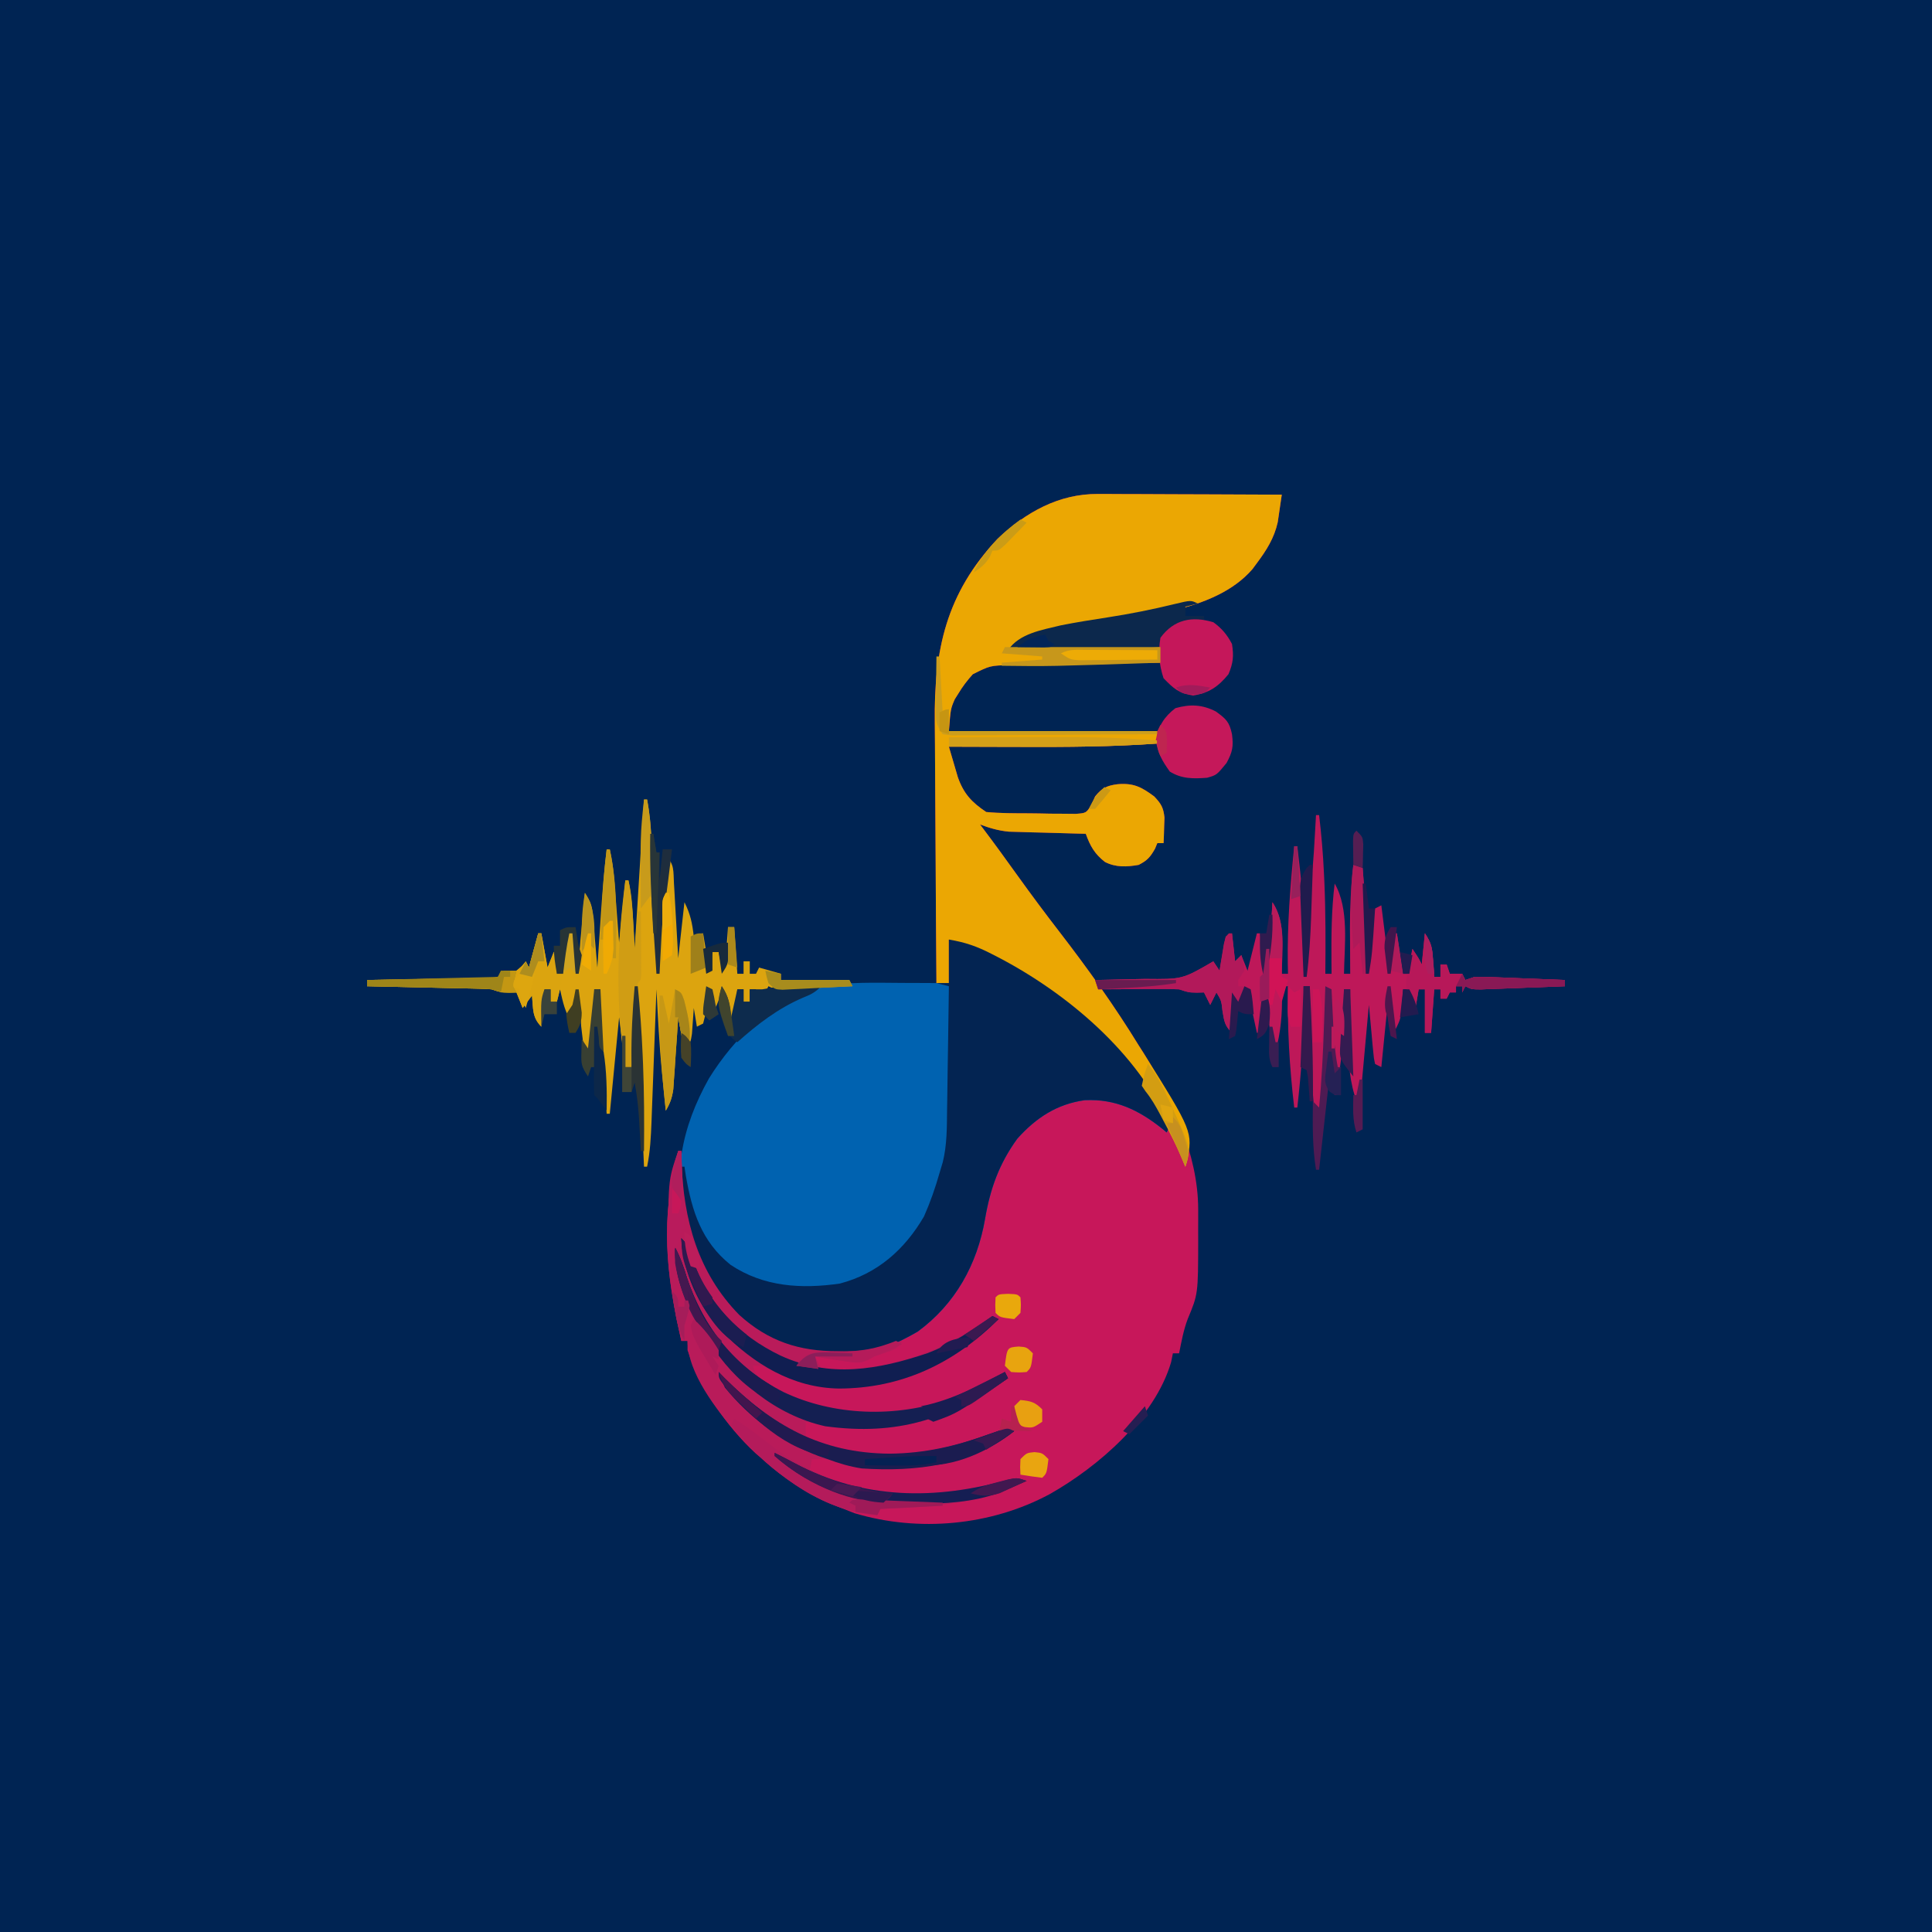 <?xml version="1.0" encoding="UTF-8"?>
<svg version="1.1" xmlns="http://www.w3.org/2000/svg" width="621" height="621">
<path d="M0 0 C204.93 0 409.86 0 621 0 C621 204.93 621 409.86 621 621 C416.07 621 211.14 621 0 621 C0 416.07 0 211.14 0 0 Z " fill="#002453" transform="translate(0,0)"/>
<path d="M0 0 C0.645 -0 1.29 -0.001 1.954 -0.001 C4.059 0 6.163 0.016 8.268 0.032 C9.738 0.035 11.207 0.038 12.677 0.04 C16.526 0.048 20.374 0.068 24.222 0.09 C28.157 0.11 32.093 0.119 36.028 0.129 C43.734 0.151 51.44 0.185 59.147 0.227 C58.881 2.118 58.601 4.007 58.315 5.895 C58.16 6.947 58.006 7.999 57.847 9.083 C56.71 14.189 54.245 18.075 51.147 22.227 C50.666 22.875 50.185 23.524 49.69 24.192 C37.498 38.298 12.095 39.585 -5.172 42.059 C-17.39 43.769 -17.39 43.769 -27.853 49.227 C-12.013 49.227 3.827 49.227 20.147 49.227 C20.147 50.877 20.147 52.527 20.147 54.227 C19.436 54.234 18.725 54.242 17.992 54.249 C11.268 54.325 4.545 54.439 -2.177 54.595 C-5.633 54.674 -9.088 54.738 -12.545 54.769 C-16.525 54.805 -20.503 54.905 -24.482 55.008 C-26.331 55.012 -26.331 55.012 -28.217 55.016 C-34.603 55.162 -34.603 55.162 -40.167 57.948 C-41.984 59.964 -43.46 61.901 -44.853 64.227 C-45.404 65.099 -45.404 65.099 -45.965 65.988 C-47.299 69.078 -47.299 69.078 -47.853 76.227 C-25.743 76.227 -3.633 76.227 19.147 76.227 C19.147 77.547 19.147 78.867 19.147 80.227 C4.598 81.265 -9.897 81.346 -24.478 81.29 C-26.757 81.285 -29.036 81.28 -31.314 81.276 C-36.827 81.265 -42.34 81.248 -47.853 81.227 C-47.248 83.319 -46.633 85.409 -46.013 87.497 C-45.672 88.66 -45.33 89.824 -44.979 91.023 C-43.122 96.31 -40.531 99.109 -35.853 102.227 C-31.285 102.66 -26.707 102.641 -22.12 102.653 C-19.861 102.665 -17.604 102.714 -15.345 102.764 C-13.911 102.774 -12.476 102.781 -11.041 102.786 C-9.735 102.799 -8.429 102.813 -7.084 102.826 C-3.686 102.569 -3.686 102.569 -1.993 99.802 C-1.617 98.952 -1.241 98.102 -0.853 97.227 C1.35 94.509 2.933 93.732 6.397 93.29 C11.535 92.871 14.039 94.187 18.147 97.227 C20.361 99.575 21.1 100.78 21.44 104.024 C21.405 104.998 21.37 105.973 21.334 106.977 C21.294 108.454 21.294 108.454 21.252 109.961 C21.217 110.709 21.183 111.457 21.147 112.227 C20.487 112.227 19.827 112.227 19.147 112.227 C18.899 112.825 18.652 113.423 18.397 114.04 C16.851 116.744 15.94 117.794 13.147 119.227 C9.338 119.894 5.803 120.078 2.299 118.278 C-1.039 115.678 -2.449 113.112 -3.853 109.227 C-4.67 109.207 -5.487 109.187 -6.328 109.167 C-10.045 109.071 -13.762 108.962 -17.478 108.852 C-18.763 108.821 -20.049 108.79 -21.373 108.758 C-22.617 108.72 -23.861 108.681 -25.142 108.641 C-26.284 108.61 -27.426 108.578 -28.602 108.546 C-31.946 108.218 -34.718 107.41 -37.853 106.227 C-37.309 106.946 -37.309 106.946 -36.754 107.68 C-33.027 112.625 -29.394 117.63 -25.791 122.665 C-21.392 128.788 -16.901 134.824 -12.291 140.79 C-3.234 152.533 5.387 164.583 13.147 177.227 C13.644 178.007 14.142 178.787 14.655 179.59 C23.757 194.149 32.259 212.352 32.28 229.833 C32.281 230.899 32.282 231.966 32.283 233.065 C32.28 234.17 32.276 235.276 32.272 236.415 C32.276 237.501 32.279 238.587 32.283 239.706 C32.262 257.169 32.262 257.169 28.912 265.2 C27.565 268.766 26.881 272.494 26.147 276.227 C25.487 276.227 24.827 276.227 24.147 276.227 C23.961 277.155 23.775 278.083 23.584 279.04 C18.336 296.976 0.121 312.683 -15.43 321.475 C-34.321 331.644 -57.578 333.79 -78.181 327.618 C-89.235 323.431 -99.087 318.269 -107.853 310.227 C-108.597 309.575 -109.341 308.923 -110.107 308.25 C-119.528 299.501 -127.683 287.43 -131.853 275.227 C-131.853 274.237 -131.853 273.247 -131.853 272.227 C-132.513 272.227 -133.173 272.227 -133.853 272.227 C-138.849 250.359 -140.61 232.971 -134.853 211.227 C-134.523 211.227 -134.193 211.227 -133.853 211.227 C-133.815 212.932 -133.815 212.932 -133.775 214.672 C-133.173 233.187 -128.566 250.288 -115.236 263.875 C-104.205 273.89 -92.492 275.905 -78.045 275.602 C-66.061 274.998 -56.59 268.53 -48.603 259.915 C-45.242 255.778 -43.005 251.077 -40.853 246.227 C-40.513 245.5 -40.173 244.773 -39.822 244.024 C-38.7 240.786 -38.141 237.606 -37.562 234.234 C-35.154 220.406 -30.603 209.758 -19.853 200.227 C-12.055 195.311 -5.042 193.371 4.147 194.227 C11.152 196.024 16.654 199.624 22.147 204.227 C10.2 177.749 -14.539 156.004 -41.478 145.54 C-43.582 144.776 -45.686 144.013 -47.853 143.227 C-47.853 147.847 -47.853 152.467 -47.853 157.227 C-49.173 157.227 -50.493 157.227 -51.853 157.227 C-51.97 143.83 -52.058 130.434 -52.112 117.037 C-52.138 110.815 -52.173 104.593 -52.23 98.37 C-52.285 92.353 -52.315 86.336 -52.328 80.319 C-52.337 78.036 -52.355 75.753 -52.382 73.47 C-52.649 50.101 -48.744 32.005 -32.217 14.45 C-23.168 5.939 -12.64 -0.049 0 0 Z " fill="#C7175A" transform="translate(352.853,158.773)"/>
<path d="M0 0 C5.255 0.876 9.001 2.185 13.625 4.562 C14.329 4.923 15.034 5.283 15.76 5.654 C37.902 17.184 60.959 36.501 71 60 C70.67 60.66 70.34 61.32 70 62 C69.308 61.42 69.308 61.42 68.602 60.828 C61.038 54.789 53.571 51.181 43.727 51.625 C34.715 52.864 28.011 57.298 22 64 C16.142 72.058 13.281 80.094 11.625 89.812 C9.093 104.425 2.076 117.136 -10 126 C-13.244 127.902 -16.543 129.523 -20 131 C-20.714 131.366 -21.428 131.732 -22.164 132.109 C-31.683 135.099 -45.62 134.409 -54.656 130.32 C-69.602 121.901 -79.068 110.101 -84.238 93.762 C-89.155 75.936 -85.947 60.449 -77.141 44.668 C-68.965 31.51 -56.405 18.987 -41 15 C-32.371 13.595 -23.587 13.884 -14.875 13.938 C-13.427 13.943 -11.979 13.947 -10.531 13.951 C-7.021 13.961 -3.511 13.981 0 14 C0 9.38 0 4.76 0 0 Z " fill="#0062B0" transform="translate(305,302)"/>
<path d="M0 0 C0.645 -0 1.29 -0.001 1.954 -0.001 C4.059 0 6.163 0.016 8.268 0.032 C9.738 0.035 11.207 0.038 12.677 0.04 C16.526 0.048 20.374 0.068 24.222 0.09 C28.157 0.11 32.093 0.119 36.028 0.129 C43.734 0.151 51.44 0.185 59.147 0.227 C58.881 2.118 58.601 4.007 58.315 5.895 C58.16 6.947 58.006 7.999 57.847 9.083 C56.71 14.189 54.245 18.075 51.147 22.227 C50.425 23.2 50.425 23.2 49.69 24.192 C37.498 38.298 12.095 39.585 -5.172 42.059 C-17.39 43.769 -17.39 43.769 -27.853 49.227 C-12.013 49.227 3.827 49.227 20.147 49.227 C20.147 50.877 20.147 52.527 20.147 54.227 C19.08 54.238 19.08 54.238 17.992 54.249 C11.268 54.325 4.545 54.439 -2.177 54.595 C-5.633 54.674 -9.088 54.738 -12.545 54.769 C-16.525 54.805 -20.503 54.905 -24.482 55.008 C-25.715 55.011 -26.947 55.013 -28.217 55.016 C-34.603 55.162 -34.603 55.162 -40.167 57.948 C-41.984 59.964 -43.46 61.901 -44.853 64.227 C-45.22 64.808 -45.587 65.389 -45.965 65.988 C-47.299 69.078 -47.299 69.078 -47.853 76.227 C-25.743 76.227 -3.633 76.227 19.147 76.227 C19.147 77.547 19.147 78.867 19.147 80.227 C4.598 81.265 -9.897 81.346 -24.478 81.29 C-26.757 81.285 -29.036 81.28 -31.314 81.276 C-36.827 81.265 -42.34 81.248 -47.853 81.227 C-47.248 83.319 -46.633 85.409 -46.013 87.497 C-45.672 88.66 -45.33 89.824 -44.979 91.023 C-43.122 96.31 -40.531 99.109 -35.853 102.227 C-31.285 102.66 -26.707 102.641 -22.12 102.653 C-19.861 102.665 -17.604 102.714 -15.345 102.764 C-13.911 102.774 -12.476 102.781 -11.041 102.786 C-9.735 102.799 -8.429 102.813 -7.084 102.826 C-3.686 102.569 -3.686 102.569 -1.993 99.802 C-1.429 98.527 -1.429 98.527 -0.853 97.227 C1.35 94.509 2.933 93.732 6.397 93.29 C11.535 92.871 14.039 94.187 18.147 97.227 C20.361 99.575 21.1 100.78 21.44 104.024 C21.405 104.998 21.37 105.973 21.334 106.977 C21.294 108.454 21.294 108.454 21.252 109.961 C21.217 110.709 21.183 111.457 21.147 112.227 C20.487 112.227 19.827 112.227 19.147 112.227 C18.899 112.825 18.652 113.423 18.397 114.04 C16.851 116.744 15.94 117.794 13.147 119.227 C9.338 119.894 5.803 120.078 2.299 118.278 C-1.039 115.678 -2.449 113.112 -3.853 109.227 C-4.67 109.207 -5.487 109.187 -6.328 109.167 C-10.045 109.071 -13.762 108.962 -17.478 108.852 C-18.763 108.821 -20.049 108.79 -21.373 108.758 C-22.617 108.72 -23.861 108.681 -25.142 108.641 C-26.284 108.61 -27.426 108.578 -28.602 108.546 C-31.946 108.218 -34.718 107.41 -37.853 106.227 C-37.309 106.946 -37.309 106.946 -36.754 107.68 C-33.027 112.625 -29.394 117.63 -25.791 122.665 C-21.392 128.788 -16.901 134.824 -12.291 140.79 C-3.234 152.533 5.387 164.583 13.147 177.227 C13.644 178.007 14.142 178.787 14.655 179.59 C30.54 204.999 30.54 204.999 28.709 214.497 C28.524 215.068 28.338 215.639 28.147 216.227 C27.518 214.719 27.518 214.719 26.877 213.18 C14.149 183.538 -9.324 158.884 -39.29 146.39 C-42.126 145.288 -44.993 144.265 -47.853 143.227 C-47.853 147.847 -47.853 152.467 -47.853 157.227 C-49.173 157.227 -50.493 157.227 -51.853 157.227 C-51.97 143.83 -52.058 130.434 -52.112 117.037 C-52.138 110.815 -52.173 104.593 -52.23 98.37 C-52.285 92.353 -52.315 86.336 -52.328 80.319 C-52.337 78.036 -52.355 75.753 -52.382 73.47 C-52.649 50.101 -48.744 32.005 -32.217 14.45 C-23.168 5.939 -12.64 -0.049 0 0 Z " fill="#EBA703" transform="translate(352.853,158.773)"/>
<path d="M0 0 C5.255 0.876 9.001 2.185 13.625 4.562 C14.329 4.923 15.034 5.283 15.76 5.654 C37.902 17.184 60.959 36.501 71 60 C70.67 60.66 70.34 61.32 70 62 C69.308 61.42 69.308 61.42 68.602 60.828 C61.038 54.789 53.571 51.181 43.727 51.625 C34.715 52.864 28.011 57.298 22 64 C16.142 72.058 13.281 80.094 11.625 89.812 C9.093 104.425 2.076 117.136 -10 126 C-13.244 127.902 -16.543 129.523 -20 131 C-20.714 131.366 -21.428 131.732 -22.164 132.109 C-31.683 135.099 -45.62 134.409 -54.656 130.32 C-69.602 121.901 -79.068 110.101 -84.238 93.762 C-85.615 88.77 -86.115 84.383 -86.062 79.188 C-86.053 78.026 -86.044 76.865 -86.035 75.668 C-86.024 74.788 -86.012 73.907 -86 73 C-85.67 73 -85.34 73 -85 73 C-84.853 73.955 -84.706 74.91 -84.555 75.895 C-82.577 87.294 -79.552 97.043 -70.152 104.566 C-59.523 111.646 -47.43 112.36 -35.047 110.574 C-22.939 107.391 -14.23 99.667 -8 89 C-5.971 84.42 -4.369 79.816 -3 75 C-2.658 73.86 -2.317 72.72 -1.965 71.546 C-0.601 66.025 -0.646 60.504 -0.586 54.844 C-0.567 53.701 -0.547 52.558 -0.527 51.38 C-0.468 47.754 -0.421 44.127 -0.375 40.5 C-0.337 38.031 -0.298 35.562 -0.258 33.094 C-0.162 27.063 -0.077 21.031 0 15 C-1.32 14.67 -2.64 14.34 -4 14 C-2.68 14 -1.36 14 0 14 C0 9.38 0 4.76 0 0 Z " fill="#032452" transform="translate(305,302)"/>
<path d="M0 0 C0.33 0 0.66 0 1 0 C1.026 1.137 1.052 2.274 1.078 3.445 C1.68 21.96 6.288 39.061 19.617 52.648 C28.933 61.106 38.865 64.357 51.312 64.312 C52.642 64.337 52.642 64.337 53.998 64.361 C60.448 64.366 65.933 63.161 72 61 C70.596 63.807 68.892 63.967 66 65 C64.515 65.495 64.515 65.495 63 66 C62.053 66.536 62.053 66.536 61.086 67.082 C58.616 68.169 57.274 68.073 54.625 67.688 C53.845 67.579 53.065 67.471 52.262 67.359 C51.142 67.181 51.142 67.181 50 67 C48.824 66.814 47.649 66.629 46.438 66.438 C45.633 66.293 44.829 66.149 44 66 C44.66 67.32 45.32 68.64 46 70 C66.624 71.067 84.248 64.97 101 53 C101.66 53.33 102.32 53.66 103 54 C88.727 68.207 71.935 76.225 51.618 76.323 C42.49 76.185 35.044 73.125 27 69 C26.01 69 25.02 69 24 69 C25.036 72.449 26.261 73.158 29.414 75.07 C30.812 75.768 32.216 76.452 33.625 77.125 C34.312 77.472 34.999 77.819 35.707 78.176 C50.744 85.539 69.317 84.988 85.184 80.422 C92.105 78 98.584 74.515 105 71 C105.33 71.66 105.66 72.32 106 73 C86.597 86.396 69.676 91.943 45.875 88 C44.247 87.682 42.62 87.356 41 87 C41 88.65 41 90.3 41 92 C43.04 92.651 45.082 93.295 47.125 93.938 C48.83 94.477 48.83 94.477 50.57 95.027 C67.271 99.764 84.08 96.69 100.035 90.945 C102.006 90.245 104.001 89.616 106 89 C106.66 89.33 107.32 89.66 108 90 C94.016 101.028 76.302 103.271 59 102 C55.97 101.409 53.173 100.669 50.262 99.656 C47.749 98.927 45.603 98.889 43 99 C42.67 100.65 42.34 102.3 42 104 C43.027 104.186 43.027 104.186 44.074 104.375 C47.382 105.082 50.572 106.028 53.812 107 C71.46 112.042 88.992 110.451 106.539 105.488 C109 105 109 105 112 106 C96.655 113.229 81.682 114.509 65 115 C64.67 115.66 64.34 116.32 64 117 C45.797 115.73 30.856 103.502 18.875 90.75 C12.421 83.277 3 71.361 3 61 C2.34 61 1.68 61 1 61 C-3.995 39.132 -5.757 21.744 0 0 Z " fill="#B91B5A" transform="translate(218,370)"/>
<path d="M0 0 C0.33 0 0.66 0 1 0 C1.93 4.9 2.289 9.711 2.535 14.68 C2.6 15.899 2.6 15.899 2.665 17.143 C2.801 19.72 2.932 22.297 3.062 24.875 C3.154 26.63 3.246 28.385 3.338 30.141 C3.562 34.427 3.782 38.713 4 43 C5.213 36.764 6.248 30.656 6.625 24.312 C6.7 23.112 6.775 21.912 6.852 20.676 C6.925 19.351 6.925 19.351 7 18 C9.845 20.845 9.406 22.994 9.633 26.977 C9.674 27.662 9.716 28.347 9.759 29.053 C9.89 31.243 10.007 33.434 10.125 35.625 C10.211 37.109 10.299 38.594 10.387 40.078 C10.603 43.718 10.801 47.359 11 51 C11.66 45.06 12.32 39.12 13 33 C14.952 36.904 15.506 39.722 16 44 C16.99 43.67 17.98 43.34 19 43 C19.99 48.94 19.99 48.94 21 55 C21.33 53.02 21.66 51.04 22 49 C22.66 49 23.32 49 24 49 C24.495 51.475 24.495 51.475 25 54 C26.811 52.189 26.382 49.387 26.562 46.938 C26.646 45.833 26.73 44.728 26.816 43.59 C26.877 42.735 26.938 41.881 27 41 C27.66 41 28.32 41 29 41 C29.495 48.425 29.495 48.425 30 56 C30.66 56 31.32 56 32 56 C32 54.68 32 53.36 32 52 C32.66 52 33.32 52 34 52 C34 53.32 34 54.64 34 56 C34.66 56 35.32 56 36 56 C36.495 55.01 36.495 55.01 37 54 C39.31 54.66 41.62 55.32 44 56 C44 56.66 44 57.32 44 58 C51.26 58 58.52 58 66 58 C66.33 58.66 66.66 59.32 67 60 C62.875 60.196 58.75 60.381 54.625 60.562 C52.862 60.647 52.862 60.647 51.062 60.732 C49.941 60.781 48.82 60.829 47.664 60.879 C46.627 60.926 45.59 60.973 44.522 61.022 C42 61 42 61 40 60 C39.67 60.66 39.34 61.32 39 62 C38.01 62.66 37.02 63.32 36 64 C36 63.01 36 62.02 36 61 C35.34 61 34.68 61 34 61 C34 62.32 34 63.64 34 65 C33.34 65 32.68 65 32 65 C32 63.68 32 62.36 32 61 C31.34 61 30.68 61 30 61 C29.505 66.94 29.505 66.94 29 73 C26.7 69.549 26.526 67.059 26 63 C25.67 62.67 25.34 62.34 25 62 C24.34 63.65 23.68 65.3 23 67 C22.67 67 22.34 67 22 67 C21.505 64.03 21.505 64.03 21 61 C20.879 61.782 20.758 62.565 20.633 63.371 C20.465 64.383 20.298 65.395 20.125 66.438 C19.963 67.447 19.8 68.456 19.633 69.496 C19.32 70.736 19.32 70.736 19 72 C18.01 72.495 18.01 72.495 17 73 C16.67 71.02 16.34 69.04 16 67 C15.951 67.759 15.902 68.519 15.852 69.301 C15.777 70.295 15.702 71.289 15.625 72.312 C15.555 73.299 15.486 74.285 15.414 75.301 C15 78 15 78 13 81 C12.01 75.555 12.01 75.555 11 70 C10.879 71.83 10.758 73.661 10.633 75.547 C10.464 77.948 10.295 80.349 10.125 82.75 C10.046 83.957 9.968 85.163 9.887 86.406 C9.761 88.146 9.761 88.146 9.633 89.922 C9.559 90.99 9.486 92.058 9.411 93.159 C9.018 95.877 8.389 97.657 7 100 C6.683 96.875 6.371 93.75 6.062 90.625 C5.975 89.774 5.888 88.923 5.799 88.047 C4.918 79.047 4.464 70.028 4 61 C3.977 61.626 3.954 62.251 3.931 62.896 C3.692 69.417 3.448 75.939 3.2 82.46 C3.109 84.893 3.019 87.325 2.93 89.758 C2.802 93.258 2.669 96.758 2.535 100.258 C2.477 101.885 2.477 101.885 2.418 103.544 C2.226 108.441 1.991 113.185 1 118 C0.67 118 0.34 118 0 118 C-0.99 94.735 -0.99 94.735 -2 71 C-3.416 73.833 -3.346 76.475 -3.562 79.625 C-3.688 81.408 -3.688 81.408 -3.816 83.227 C-3.877 84.142 -3.938 85.057 -4 86 C-4.66 86 -5.32 86 -6 86 C-6.99 78.08 -6.99 78.08 -8 70 C-8.99 80.23 -9.98 90.46 -11 101 C-11.33 101 -11.66 101 -12 101 C-12.341 96.584 -12.671 92.167 -13 87.75 C-13.095 86.515 -13.191 85.28 -13.289 84.008 C-13.855 76.321 -14.129 68.707 -14 61 C-14.66 61 -15.32 61 -16 61 C-15.977 61.666 -15.954 62.333 -15.93 63.02 C-15.795 69.918 -16.541 76.263 -18 83 C-18.33 83 -18.66 83 -19 83 C-19.133 81.857 -19.266 80.713 -19.402 79.535 C-19.581 78.044 -19.759 76.553 -19.938 75.062 C-20.025 74.308 -20.112 73.553 -20.201 72.775 C-20.343 69.078 -20.343 69.078 -22 66 C-22.33 67.98 -22.66 69.96 -23 72 C-25.458 68.313 -26.012 65.303 -27 61 C-27.33 62.32 -27.66 63.64 -28 65 C-28.66 65 -29.32 65 -30 65 C-30 63.68 -30 62.36 -30 61 C-30.66 61 -31.32 61 -32 61 C-32.495 66.94 -32.495 66.94 -33 73 C-36.006 69.994 -35.596 67.176 -36 63 C-36.99 64.32 -37.98 65.64 -39 67 C-39.66 65.35 -40.32 63.7 -41 62 C-41.763 62.021 -42.526 62.041 -43.312 62.062 C-46 62 -46 62 -49 61 C-50.335 60.888 -51.674 60.824 -53.012 60.795 C-53.813 60.775 -54.614 60.755 -55.439 60.734 C-56.298 60.718 -57.157 60.701 -58.043 60.684 C-58.927 60.663 -59.81 60.642 -60.721 60.621 C-63.543 60.555 -66.365 60.496 -69.188 60.438 C-71.101 60.394 -73.014 60.351 -74.928 60.307 C-79.618 60.2 -84.309 60.098 -89 60 C-89 59.34 -89 58.68 -89 58 C-87.738 57.98 -86.476 57.96 -85.176 57.94 C-80.506 57.864 -75.836 57.775 -71.166 57.683 C-69.142 57.644 -67.119 57.609 -65.095 57.578 C-62.191 57.533 -59.287 57.475 -56.383 57.414 C-55.474 57.403 -54.566 57.391 -53.63 57.379 C-52.789 57.359 -51.949 57.339 -51.083 57.319 C-50.341 57.306 -49.599 57.292 -48.835 57.278 C-46.753 57.148 -46.753 57.148 -45 55 C-43.68 55 -42.36 55 -41 55 C-39.249 53.583 -39.249 53.583 -38 52 C-37.67 52.66 -37.34 53.32 -37 54 C-35.515 48.555 -35.515 48.555 -34 43 C-33.67 43 -33.34 43 -33 43 C-32.34 46.63 -31.68 50.26 -31 54 C-30.34 52.35 -29.68 50.7 -29 49 C-28.67 49 -28.34 49 -28 49 C-28 51.31 -28 53.62 -28 56 C-27.34 56 -26.68 56 -26 56 C-25.856 54.783 -25.711 53.566 -25.562 52.312 C-25.172 49.173 -24.676 46.092 -24 43 C-23.67 43 -23.34 43 -23 43 C-22.505 46.96 -22.505 46.96 -22 51 C-20.427 49.427 -20.671 47.708 -20.465 45.527 C-20.378 44.628 -20.291 43.729 -20.201 42.803 C-20.114 41.857 -20.027 40.912 -19.938 39.938 C-19.847 38.988 -19.756 38.039 -19.662 37.061 C-19.437 34.707 -19.217 32.354 -19 30 C-16.926 33.111 -16.673 34.288 -16.367 37.887 C-16.242 39.293 -16.242 39.293 -16.113 40.729 C-16.035 41.705 -15.956 42.681 -15.875 43.688 C-15.789 44.676 -15.702 45.664 -15.613 46.682 C-15.401 49.121 -15.197 51.56 -15 54 C-14.945 53.169 -14.889 52.337 -14.832 51.481 C-14.623 48.355 -14.412 45.23 -14.2 42.104 C-14.065 40.103 -13.932 38.101 -13.799 36.1 C-13.342 29.377 -12.815 22.689 -12 16 C-11.67 16 -11.34 16 -11 16 C-10.198 19.656 -9.752 23.227 -9.465 26.957 C-9.378 28.069 -9.291 29.181 -9.201 30.326 C-9.114 31.477 -9.027 32.627 -8.938 33.812 C-8.801 35.567 -8.801 35.567 -8.662 37.357 C-8.439 40.238 -8.219 43.119 -8 46 C-7.34 39.4 -6.68 32.8 -6 26 C-5.67 26 -5.34 26 -5 26 C-3.556 33.221 -3.432 40.649 -3 48 C-2.01 32.16 -1.02 16.32 0 0 Z " fill="#DCA40F" transform="translate(207,257)"/>
<path d="M0 0 C0.33 0 0.66 0 1 0 C1.747 6.251 2.27 12.462 2.562 18.75 C2.605 19.642 2.647 20.533 2.691 21.452 C3.119 31.301 3.09 41.144 3 51 C3.66 51 4.32 51 5 51 C4.988 49.828 4.977 48.656 4.965 47.449 C4.907 38.909 4.952 30.493 6 22 C10.725 30.164 9.132 41.884 9 51 C9.66 51 10.32 51 11 51 C10.995 50.331 10.99 49.661 10.984 48.971 C10.963 45.877 10.95 42.782 10.938 39.688 C10.929 38.635 10.921 37.582 10.912 36.498 C10.891 29.607 11.243 22.85 12 16 C13.485 16.495 13.485 16.495 15 17 C15.99 30.365 15.99 30.365 17 44 C17.289 41.711 17.578 39.421 17.875 37.062 C18.173 34.697 18.532 32.337 19 30 C19.99 29.505 19.99 29.505 21 29 C21.99 36.92 21.99 36.92 23 45 C23.66 42.69 24.32 40.38 25 38 C25.33 38 25.66 38 26 38 C26.99 44.435 26.99 44.435 28 51 C28.66 51 29.32 51 30 51 C30.33 48.36 30.66 45.72 31 43 C33 46 33 46 34 48 C34.495 43.05 34.495 43.05 35 38 C37.19 41.285 37.353 42.831 37.625 46.688 C37.737 48.178 37.737 48.178 37.852 49.699 C37.925 50.838 37.925 50.838 38 52 C38.66 52 39.32 52 40 52 C40 50.68 40 49.36 40 48 C40.66 48 41.32 48 42 48 C42.33 48.99 42.66 49.98 43 51 C44.32 51 45.64 51 47 51 C47.33 51.66 47.66 52.32 48 53 C48.99 52.67 49.98 52.34 51 52 C53.213 51.984 55.426 52.034 57.637 52.121 C58.935 52.169 60.234 52.218 61.572 52.268 C62.944 52.324 64.316 52.381 65.688 52.438 C67.071 52.491 68.454 52.543 69.838 52.596 C73.225 52.726 76.613 52.861 80 53 C80 53.66 80 54.32 80 55 C75.764 55.168 71.529 55.328 67.292 55.482 C65.851 55.536 64.41 55.591 62.968 55.648 C60.898 55.73 58.828 55.805 56.758 55.879 C55.511 55.926 54.265 55.973 52.981 56.022 C50 56 50 56 48 55 C47.505 55.99 47.505 55.99 47 57 C47 56.34 47 55.68 47 55 C46.34 55 45.68 55 45 55 C45 55.66 45 56.32 45 57 C44.34 57 43.68 57 43 57 C42.505 57.99 42.505 57.99 42 59 C41.34 59 40.68 59 40 59 C40 58.01 40 57.02 40 56 C39.34 56 38.68 56 38 56 C37.67 60.62 37.34 65.24 37 70 C36.34 70 35.68 70 35 70 C35 65.38 35 60.76 35 56 C34.34 56 33.68 56 33 56 C32.67 57.98 32.34 59.96 32 62 C31.34 61.34 30.68 60.68 30 60 C30 58.68 30 57.36 30 56 C29.34 56 28.68 56 28 56 C27.927 57.013 27.927 57.013 27.852 58.047 C27.777 58.939 27.702 59.831 27.625 60.75 C27.521 62.073 27.521 62.073 27.414 63.422 C27 66 27 66 25 70 C24.505 65.545 24.505 65.545 24 61 C23.67 61 23.34 61 23 61 C22.01 70.9 22.01 70.9 21 81 C20.34 80.67 19.68 80.34 19 80 C18.589 78.142 18.589 78.142 18.367 75.746 C18.253 74.593 18.253 74.593 18.136 73.416 C18.05 72.433 17.964 71.45 17.875 70.438 C17.586 67.323 17.297 64.209 17 61 C16.01 71.89 15.02 82.78 14 94 C8.645 83.289 10.893 67.786 11 56 C10.34 56 9.68 56 9 56 C9.023 56.909 9.046 57.818 9.07 58.754 C9.204 68.041 8.458 76.823 7 86 C6.67 86 6.34 86 6 86 C5.01 71.15 5.01 71.15 4 56 C3.814 61.816 3.814 61.816 3.625 67.75 C3.22 79.232 2.326 90.591 1 102 C0.67 102 0.34 102 0 102 C-1.404 86.295 -2.301 70.769 -2 55 C-2.66 55 -3.32 55 -4 55 C-3.977 56.056 -3.954 57.111 -3.93 58.199 C-3.754 70.248 -4.678 82.029 -6 94 C-6.33 94 -6.66 94 -7 94 C-8.542 80.937 -9.268 68.152 -9 55 C-9.66 55 -10.32 55 -11 55 C-10.977 55.762 -10.954 56.524 -10.93 57.309 C-10.814 63.907 -11.299 69.623 -13 76 C-13.33 76 -13.66 76 -14 76 C-14.66 70.39 -15.32 64.78 -16 59 C-17.663 60.663 -17.36 62.783 -17.562 65.062 C-17.646 65.982 -17.73 66.901 -17.816 67.848 C-17.907 68.913 -17.907 68.913 -18 70 C-18.33 70 -18.66 70 -19 70 C-19.99 65.38 -20.98 60.76 -22 56 C-22.66 57.65 -23.32 59.3 -24 61 C-24.99 60.505 -24.99 60.505 -26 60 C-26.33 63.3 -26.66 66.6 -27 70 C-29.419 67.581 -29.494 66.259 -30.062 62.938 C-30.41 59.669 -30.41 59.669 -32 57 C-32.66 58.32 -33.32 59.64 -34 61 C-34.66 59.68 -35.32 58.36 -36 57 C-36.763 57.021 -37.526 57.041 -38.312 57.062 C-41 57 -41 57 -44 56 C-45.992 55.917 -47.987 55.893 -49.98 55.902 C-51.726 55.907 -51.726 55.907 -53.506 55.912 C-55.328 55.925 -55.328 55.925 -57.188 55.938 C-59.027 55.944 -59.027 55.944 -60.904 55.951 C-63.936 55.963 -66.968 55.979 -70 56 C-70.495 54.515 -70.495 54.515 -71 53 C-69.737 52.978 -69.737 52.978 -68.449 52.956 C-65.297 52.894 -62.146 52.82 -58.994 52.738 C-57.636 52.704 -56.277 52.676 -54.918 52.654 C-42.954 52.785 -42.954 52.785 -33 47 C-32.34 47.99 -31.68 48.98 -31 50 C-30.879 49.218 -30.758 48.435 -30.633 47.629 C-30.381 46.111 -30.381 46.111 -30.125 44.562 C-29.881 43.048 -29.881 43.048 -29.633 41.504 C-29.424 40.678 -29.215 39.851 -29 39 C-28.34 38.67 -27.68 38.34 -27 38 C-26.505 42.455 -26.505 42.455 -26 47 C-25.34 46.34 -24.68 45.68 -24 45 C-23.34 46.65 -22.68 48.3 -22 50 C-20.515 44.06 -20.515 44.06 -19 38 C-18.67 38 -18.34 38 -18 38 C-17.505 41.96 -17.505 41.96 -17 46 C-15.154 42.016 -14.64 38.556 -14.375 34.188 C-14.3 33.026 -14.225 31.865 -14.148 30.668 C-14.099 29.788 -14.05 28.907 -14 28 C-9.584 34.624 -10.896 43.33 -11 51 C-10.34 51 -9.68 51 -9 51 C-9.023 49.967 -9.046 48.935 -9.07 47.871 C-9.259 35.155 -8.272 22.646 -7 10 C-6.67 10 -6.34 10 -6 10 C-4.703 20.992 -3.619 31.947 -3 43 C-2.962 42.093 -2.962 42.093 -2.924 41.167 C-2.807 38.403 -2.685 35.639 -2.562 32.875 C-2.523 31.924 -2.484 30.972 -2.443 29.992 C-2.229 25.239 -1.825 20.691 -1 16 C-0.751 13.212 -0.592 10.42 -0.438 7.625 C-0.373 6.521 -0.373 6.521 -0.307 5.395 C-0.202 3.597 -0.1 1.798 0 0 Z " fill="#BE1859" transform="translate(423,262)"/>
<path d="M0 0 C-1.32 0.33 -2.64 0.66 -4 1 C-4 1.99 -4 2.98 -4 4 C-2.02 4 -0.04 4 2 4 C2 4.66 2 5.32 2 6 C2.557 6.041 3.114 6.082 3.688 6.125 C7.175 7.445 9.21 9.824 11 13 C11.538 16.831 11.365 19.127 9.875 22.688 C6.618 26.705 3.636 28.737 -1.5 29.562 C-6.174 28.811 -7.714 27.365 -11 24 C-12.158 20.527 -12.069 17.639 -12 14 C-13.191 14.072 -14.382 14.144 -15.609 14.219 C-30.744 15.069 -45.845 15.108 -61 15 C-57.402 9.604 -50.096 8.499 -44 7 C-39.052 6.013 -34.075 5.228 -29.089 4.46 C-21.757 3.329 -14.561 1.899 -7.356 0.131 C-2.202 -1.101 -2.202 -1.101 0 0 Z " fill="#0C284C" transform="translate(385,194)"/>
<path d="M0 0 C2.304 2.304 2.627 3.725 3.562 6.812 C8.608 21.087 18.383 31.215 31.868 37.713 C47.712 45.03 63.265 42.296 79.254 36.902 C86.912 33.957 93.357 29.747 100 25 C100.66 25.33 101.32 25.66 102 26 C87.747 40.187 70.915 48.278 50.609 48.317 C35.672 48.057 23.296 40.395 13 30 C5.62 22.124 0.432 10.807 0 0 Z " fill="#101E51" transform="translate(219,398)"/>
<path d="M0 0 C1.673 3.105 2.727 6.192 3.75 9.562 C9.184 25.865 19.346 38.519 34.723 46.395 C50.974 54.151 70.986 54.739 88.042 48.771 C94.255 46.323 100.151 43.204 106 40 C106.33 40.66 106.66 41.32 107 42 C88.004 55.115 71.608 60.582 48.25 57.438 C32.188 53.846 18.853 42.573 10 29 C4.502 20.001 -0.327 10.782 0 0 Z " fill="#141F52" transform="translate(217,401)"/>
<path d="M0 0 C2.711 1.947 4.454 4.048 6 7 C6.604 10.892 6.388 13.074 4.875 16.688 C1.618 20.705 -1.364 22.737 -6.5 23.562 C-11.174 22.811 -12.714 21.365 -16 18 C-17.449 13.653 -17.788 9.531 -17 5 C-12.609 -0.986 -6.765 -2.017 0 0 Z " fill="#C5175A" transform="translate(390,200)"/>
<path d="M0 0 C3.344 2.426 4.338 3.349 5.188 7.312 C5.695 11.288 5.358 12.995 3.438 16.562 C0.272 20.431 0.272 20.431 -2.812 21.312 C-7.273 21.637 -10.959 21.708 -14.812 19.312 C-17.318 15.791 -18.621 13.488 -19.312 9.25 C-18.558 4.818 -16.593 1.663 -13 -1.062 C-8.288 -2.409 -4.344 -2.235 0 0 Z " fill="#C5185A" transform="translate(390.812,228.688)"/>
<path d="M0 0 C3.698 2.397 7.196 4.895 10.64 7.654 C27.862 21.388 47.646 25.835 69.438 23.656 C75.938 22.719 82.221 21.275 88.539 19.488 C91 19 91 19 94 20 C78.655 27.229 63.682 28.509 47 29 C46.67 29.66 46.34 30.32 46 31 C29.102 29.821 14.156 18.96 3.043 6.871 C1.665 5.273 0.327 3.641 -1 2 C-0.67 1.34 -0.34 0.68 0 0 Z " fill="#B41B5B" transform="translate(236,456)"/>
<path d="M0 0 C0.619 0.639 1.238 1.279 1.875 1.938 C17.231 17.163 32.898 26.089 54.938 26.25 C66.41 26.14 76.305 23.809 87.035 19.945 C89.006 19.245 91.001 18.616 93 18 C93.66 18.33 94.32 18.66 95 19 C80.926 30.099 63.371 32.115 46 31 C42.131 30.399 38.659 29.376 35 28 C34.04 27.671 33.079 27.343 32.09 27.004 C20.449 22.663 9.853 14.649 2 5 C0.758 2.234 0.758 2.234 0 0 Z " fill="#1A1D50" transform="translate(231,441)"/>
<path d="M0 0 C0.33 0 0.66 0 1 0 C1.66 3.63 2.32 7.26 3 11 C3.66 9.35 4.32 7.7 5 6 C5.33 6 5.66 6 6 6 C6 8.31 6 10.62 6 13 C6.66 13 7.32 13 8 13 C7.412 16.024 6.773 19.018 6 22 C5.34 22 4.68 22 4 22 C4 20.68 4 19.36 4 18 C3.34 18 2.68 18 2 18 C1.67 21.96 1.34 25.92 1 30 C-2.006 26.994 -1.596 24.176 -2 20 C-2.99 21.32 -3.98 22.64 -5 24 C-5.66 22.35 -6.32 20.7 -7 19 C-7.763 19.021 -8.526 19.041 -9.312 19.062 C-12 19 -12 19 -15 18 C-16.335 17.888 -17.674 17.824 -19.012 17.795 C-19.813 17.775 -20.614 17.755 -21.439 17.734 C-22.298 17.718 -23.157 17.701 -24.043 17.684 C-24.927 17.663 -25.81 17.642 -26.721 17.621 C-29.543 17.555 -32.365 17.496 -35.188 17.438 C-37.101 17.394 -39.014 17.351 -40.928 17.307 C-45.618 17.2 -50.309 17.098 -55 17 C-55 16.34 -55 15.68 -55 15 C-53.738 14.98 -52.476 14.96 -51.176 14.94 C-46.506 14.864 -41.836 14.775 -37.166 14.683 C-35.142 14.644 -33.119 14.609 -31.095 14.578 C-28.191 14.533 -25.287 14.475 -22.383 14.414 C-21.474 14.403 -20.566 14.391 -19.63 14.379 C-18.789 14.359 -17.949 14.339 -17.083 14.319 C-16.341 14.306 -15.599 14.292 -14.835 14.278 C-12.753 14.148 -12.753 14.148 -11 12 C-9.68 12 -8.36 12 -7 12 C-5.249 10.583 -5.249 10.583 -4 9 C-3.505 9.99 -3.505 9.99 -3 11 C-1.515 5.555 -1.515 5.555 0 0 Z " fill="#DBA40F" transform="translate(173,300)"/>
<path d="M0 0 C2.19 3.285 2.353 4.831 2.625 8.688 C2.7 9.681 2.775 10.675 2.852 11.699 C2.901 12.458 2.95 13.218 3 14 C3.66 14 4.32 14 5 14 C5 12.68 5 11.36 5 10 C5.66 10 6.32 10 7 10 C7.33 10.99 7.66 11.98 8 13 C9.32 13 10.64 13 12 13 C12.33 13.66 12.66 14.32 13 15 C13.99 14.67 14.98 14.34 16 14 C18.213 13.984 20.426 14.034 22.637 14.121 C23.935 14.169 25.234 14.218 26.572 14.268 C27.944 14.324 29.316 14.381 30.688 14.438 C32.071 14.491 33.454 14.543 34.838 14.596 C38.225 14.726 41.613 14.861 45 15 C45 15.66 45 16.32 45 17 C40.764 17.168 36.529 17.328 32.292 17.482 C30.851 17.536 29.41 17.591 27.968 17.648 C25.898 17.73 23.828 17.805 21.758 17.879 C20.511 17.926 19.265 17.973 17.981 18.022 C15 18 15 18 13 17 C12.67 17.66 12.34 18.32 12 19 C12 18.34 12 17.68 12 17 C11.34 17 10.68 17 10 17 C10 17.66 10 18.32 10 19 C9.34 19 8.68 19 8 19 C7.67 19.66 7.34 20.32 7 21 C6.34 21 5.68 21 5 21 C5 20.01 5 19.02 5 18 C4.34 18 3.68 18 3 18 C2.67 22.62 2.34 27.24 2 32 C1.34 32 0.68 32 0 32 C0 27.38 0 22.76 0 18 C-0.66 18 -1.32 18 -2 18 C-2.33 19.98 -2.66 21.96 -3 24 C-5.716 21.284 -5.966 18.706 -6 15 C-5.513 11.62 -4.808 8.317 -4 5 C-2 8 -2 8 -1 10 C-0.67 6.7 -0.34 3.4 0 0 Z " fill="#B71859" transform="translate(458,300)"/>
<path d="M0 0 C0.33 0 0.66 0 1 0 C1.495 4.455 1.495 4.455 2 9 C2.66 8.34 3.32 7.68 4 7 C4.625 9.312 4.625 9.312 5 12 C4.34 12.99 3.68 13.98 3 15 C3 15.66 3 16.32 3 17 C3.66 17 4.32 17 5 17 C4.67 18.98 4.34 20.96 4 23 C3.34 22.67 2.68 22.34 2 22 C1.67 25.3 1.34 28.6 1 32 C-1.419 29.581 -1.494 28.259 -2.062 24.938 C-2.41 21.669 -2.41 21.669 -4 19 C-4.66 20.32 -5.32 21.64 -6 23 C-6.66 21.68 -7.32 20.36 -8 19 C-8.763 19.021 -9.526 19.041 -10.312 19.062 C-13 19 -13 19 -16 18 C-17.992 17.917 -19.987 17.893 -21.98 17.902 C-23.726 17.907 -23.726 17.907 -25.506 17.912 C-27.328 17.925 -27.328 17.925 -29.188 17.938 C-31.027 17.944 -31.027 17.944 -32.904 17.951 C-35.936 17.963 -38.968 17.979 -42 18 C-42.33 17.01 -42.66 16.02 -43 15 C-41.737 14.978 -41.737 14.978 -40.449 14.956 C-37.297 14.894 -34.146 14.82 -30.994 14.738 C-29.636 14.704 -28.277 14.676 -26.918 14.654 C-14.954 14.785 -14.954 14.785 -5 9 C-4.34 9.99 -3.68 10.98 -3 12 C-2.867 11.218 -2.734 10.435 -2.598 9.629 C-2.421 8.617 -2.244 7.605 -2.062 6.562 C-1.888 5.553 -1.714 4.544 -1.535 3.504 C-1 1 -1 1 0 0 Z " fill="#B2195A" transform="translate(395,300)"/>
<path d="M0 0 C0.33 0 0.66 0 1 0 C2.093 4.584 2.323 9.125 2.562 13.812 C2.606 14.601 2.649 15.389 2.693 16.201 C2.799 18.134 2.9 20.067 3 22 C3.33 18.04 3.66 14.08 4 10 C4.33 10 4.66 10 5 10 C5.029 13.646 5.047 17.292 5.062 20.938 C5.071 21.978 5.079 23.019 5.088 24.092 C5.091 25.081 5.094 26.071 5.098 27.09 C5.103 28.006 5.108 28.923 5.114 29.867 C5 32 5 32 4 33 C3.771 34.996 3.605 37 3.465 39.004 C3.334 40.826 3.334 40.826 3.201 42.686 C3.071 44.605 3.071 44.605 2.938 46.562 C2.847 47.846 2.756 49.129 2.662 50.451 C2.437 53.634 2.217 56.817 2 60 C1.34 60 0.68 60 0 60 C-3.243 39.291 -2.68 20.683 0 0 Z " fill="#D09D14" transform="translate(201,283)"/>
<path d="M0 0 C2.296 3.445 2.54 5.938 3 10 C3.66 7.03 4.32 4.06 5 1 C5.66 1 6.32 1 7 1 C7 2.32 7 3.64 7 5 C7.66 5 8.32 5 9 5 C9 3.68 9 2.36 9 1 C10.32 1 11.64 1 13 1 C14.396 0.754 14.396 0.754 15.82 0.504 C19.227 -0.036 22.428 -0.098 25.875 -0.062 C27.027 -0.053 28.18 -0.044 29.367 -0.035 C30.236 -0.024 31.105 -0.012 32 0 C29.927 2.073 28.614 2.674 25.938 3.75 C17.973 7.202 11.437 12.248 5 18 C1.022 15.348 0.744 13.015 -0.504 8.555 C-1.104 5.463 -0.874 3.019 0 0 Z " fill="#0D2B4D" transform="translate(232,317)"/>
<path d="M0 0 C16.5 0 33 0 50 0 C50 1.65 50 3.3 50 5 C14.317 6.194 14.317 6.194 -1 6 C-1 5.67 -1 5.34 -1 5 C5.435 4.505 5.435 4.505 12 4 C12 3.67 12 3.34 12 3 C7.71 2.67 3.42 2.34 -1 2 C-0.67 1.34 -0.34 0.68 0 0 Z " fill="#C7971B" transform="translate(323,208)"/>
<path d="M0 0 C2.198 1.084 4.368 2.199 6.523 3.367 C28.68 15.083 51.737 15.221 75.539 8.488 C78 8 78 8 81 9 C79.214 9.804 77.421 10.592 75.625 11.375 C74.627 11.816 73.63 12.257 72.602 12.711 C63.554 15.949 54.74 16.365 45.188 16.375 C44.006 16.399 42.825 16.424 41.607 16.449 C26.332 16.499 11.529 11.177 0 1 C0 0.67 0 0.34 0 0 Z " fill="#151E53" transform="translate(249,467)"/>
<path d="M0 0 C2 1 2 1 2.887 3.477 C4.389 9.384 5.491 14.036 4 20 C3.67 20 3.34 20 3 20 C2.34 16.37 1.68 12.74 1 9 C0.879 10.83 0.758 12.661 0.633 14.547 C0.464 16.948 0.295 19.349 0.125 21.75 C0.046 22.957 -0.032 24.163 -0.113 25.406 C-0.239 27.146 -0.239 27.146 -0.367 28.922 C-0.441 29.99 -0.514 31.058 -0.589 32.159 C-0.982 34.877 -1.611 36.657 -3 39 C-4.358 26.619 -5.317 14.461 -5 2 C-4.67 2 -4.34 2 -4 2 C-3.34 4.97 -2.68 7.94 -2 11 C-1.34 7.37 -0.68 3.74 0 0 Z " fill="#C79815" transform="translate(217,318)"/>
<path d="M0 0 C6.97 -0.026 13.94 -0.043 20.911 -0.055 C23.275 -0.06 25.639 -0.067 28.003 -0.075 C41.043 -0.122 54 -0.096 67 1 C67 1.33 67 1.66 67 2 C52.451 3.038 37.956 3.119 23.375 3.062 C21.096 3.057 18.818 3.053 16.539 3.049 C11.026 3.038 5.513 3.021 0 3 C0 2.01 0 1.02 0 0 Z " fill="#D5A018" transform="translate(305,237)"/>
<path d="M0 0 C1.673 3.105 2.727 6.192 3.75 9.562 C8.536 23.922 17.067 36.064 30.223 43.914 C32 45 32 45 34 47 C33.67 47.99 33.34 48.98 33 50 C19.836 45.511 10.563 31.024 4.477 19.254 C1.633 12.987 -0.21 6.909 0 0 Z " fill="#1A1C50" transform="translate(217,401)"/>
<path d="M0 0 C0.66 0.33 1.32 0.66 2 1 C2.061 2.302 2.121 3.604 2.184 4.945 C2.268 6.672 2.353 8.398 2.438 10.125 C2.477 10.981 2.516 11.837 2.557 12.719 C2.782 17.217 3.135 21.568 4 26 C4.33 26 4.66 26 5 26 C5 28.97 5 31.94 5 35 C4.34 35 3.68 35 3 35 C2.34 34.01 1.68 33.02 1 32 C0.01 40.91 -0.98 49.82 -2 59 C-2.33 59 -2.66 59 -3 59 C-4.174 51.662 -4.094 44.418 -4 37 C-3.34 37.66 -2.68 38.32 -2 39 C-1.181 30.254 -0.728 21.528 -0.438 12.75 C-0.394 11.516 -0.351 10.283 -0.307 9.012 C-0.202 6.008 -0.1 3.004 0 0 Z " fill="#4E1B53" transform="translate(426,317)"/>
<path d="M0 0 C0.33 0 0.66 0 1 0 C1.722 7.329 2.252 14.642 2.562 22 C2.605 22.982 2.647 23.963 2.691 24.975 C3.065 34.319 3.098 43.65 3 53 C2.67 53 2.34 53 2 53 C1.939 51.915 1.879 50.829 1.816 49.711 C1.732 48.266 1.647 46.82 1.562 45.375 C1.523 44.662 1.484 43.949 1.443 43.215 C1.197 39.082 0.765 35.077 0 31 C-0.495 32.485 -0.495 32.485 -1 34 C-1.99 34 -2.98 34 -4 34 C-4 28.06 -4 22.12 -4 16 C-3.67 16 -3.34 16 -3 16 C-3 19.3 -3 22.6 -3 26 C-2.34 26 -1.68 26 -1 26 C-1.012 25.212 -1.023 24.425 -1.035 23.613 C-1.101 15.689 -0.723 7.89 0 0 Z " fill="#2A3334" transform="translate(204,317)"/>
<path d="M0 0 C1.667 0 3.333 0 5 0 C4.722 1.176 4.722 1.176 4.438 2.375 C3.74 4.971 3.74 4.971 5 7 C1.956 7.082 -0.072 6.976 -3 6 C-4.335 5.888 -5.674 5.824 -7.012 5.795 C-7.813 5.775 -8.614 5.755 -9.439 5.734 C-10.298 5.718 -11.157 5.701 -12.043 5.684 C-12.927 5.663 -13.81 5.642 -14.721 5.621 C-17.543 5.555 -20.365 5.496 -23.188 5.438 C-25.101 5.394 -27.014 5.351 -28.928 5.307 C-33.618 5.2 -38.309 5.098 -43 5 C-43 4.34 -43 3.68 -43 3 C-29.14 2.67 -15.28 2.34 -1 2 C-0.67 1.34 -0.34 0.68 0 0 Z " fill="#9F8519" transform="translate(161,312)"/>
<path d="M0 0 C0.33 0 0.66 0 1 0 C1.33 5.94 1.66 11.88 2 18 C2.66 17.67 3.32 17.34 4 17 C4 19.31 4 21.62 4 24 C26.11 24 48.22 24 71 24 C71 24.33 71 24.66 71 25 C62.038 25.069 53.076 25.123 44.114 25.155 C39.953 25.171 35.792 25.192 31.631 25.226 C27.617 25.259 23.604 25.277 19.59 25.285 C18.057 25.29 16.523 25.301 14.99 25.317 C12.847 25.339 10.704 25.342 8.561 25.341 C6.729 25.351 6.729 25.351 4.86 25.361 C3.916 25.242 2.972 25.123 2 25 C-0.202 21.697 -0.24 20.725 -0.195 16.895 C-0.189 15.912 -0.182 14.929 -0.176 13.916 C-0.159 12.892 -0.142 11.868 -0.125 10.812 C-0.116 9.777 -0.107 8.741 -0.098 7.674 C-0.074 5.116 -0.041 2.558 0 0 Z " fill="#CD9E1C" transform="translate(301,211)"/>
<path d="M0 0 C2.807 3.406 4.662 7.142 6.5 11.125 C6.807 11.789 7.114 12.452 7.43 13.136 C13.852 27.303 13.852 27.303 12 33 C11.588 32.004 11.175 31.007 10.75 29.98 C9.033 25.978 7.059 22.148 5 18.312 C4.657 17.662 4.314 17.012 3.961 16.342 C2.525 13.653 1.122 11.151 -0.801 8.777 C-1.197 8.191 -1.592 7.604 -2 7 C-1.188 3.25 -1.188 3.25 0 0 Z " fill="#D39D12" transform="translate(369,342)"/>
<path d="M0 0 C2.304 2.304 2.627 3.725 3.562 6.812 C6.973 16.507 12.912 24.684 21 31 C20.67 32.32 20.34 33.64 20 35 C11.781 31.653 6.951 22.557 3.5 14.812 C1.505 9.802 0.215 5.383 0 0 Z " fill="#1B1D51" transform="translate(219,398)"/>
<path d="M0 0 C0.99 0.33 1.98 0.66 3 1 C3.95 12.354 4.11 23.611 4 35 C3.67 35 3.34 35 3 35 C2.67 31.7 2.34 28.4 2 25 C1.34 25.66 0.68 26.32 0 27 C-0.744 17.872 -1.256 9.121 0 0 Z " fill="#AF1A59" transform="translate(435,278)"/>
<path d="M0 0 C0.33 0 0.66 0 1 0 C1.33 1.98 1.66 3.96 2 6 C2.33 6 2.66 6 3 6 C3 8.97 3 11.94 3 15 C3.33 11.7 3.66 8.4 4 5 C4.99 5 5.98 5 7 5 C6.689 7.542 6.376 10.083 6.062 12.625 C5.975 13.338 5.888 14.051 5.799 14.785 C5.419 17.854 5.019 20.893 4.469 23.938 C3.836 28.074 3.641 32.199 3.438 36.375 C3.394 37.206 3.351 38.038 3.307 38.895 C3.201 40.93 3.1 42.965 3 45 C2.67 45 2.34 45 2 45 C1.71 40.681 1.425 36.362 1.146 32.042 C1.05 30.579 0.953 29.116 0.854 27.653 C0.234 18.42 -0.145 9.26 0 0 Z " fill="#1E2D3D" transform="translate(209,268)"/>
<path d="M0 0 C0.619 0.639 1.238 1.279 1.875 1.938 C12.267 12.242 21.98 19.469 36 24 C35.505 25.485 35.505 25.485 35 27 C21.675 25.388 10.602 14.57 2.152 4.785 C0 2 0 2 0 0 Z " fill="#211A50" transform="translate(231,441)"/>
<path d="M0 0 C0.33 0.66 0.66 1.32 1 2 C-15.318 13.266 -15.318 13.266 -23 16 C-23.66 15.67 -24.32 15.34 -25 15 C-24.67 14.01 -24.34 13.02 -24 12 C-24.99 11.67 -25.98 11.34 -27 11 C-26.392 10.876 -25.783 10.752 -25.156 10.625 C-16.058 8.484 -8.208 4.335 0 0 Z " fill="#181D52" transform="translate(323,441)"/>
<path d="M0 0 C0.33 0 0.66 0 1 0 C1.33 8.25 1.66 16.5 2 25 C1.67 25 1.34 25 1 25 C0.897 25.742 0.794 26.485 0.688 27.25 C-0.048 30.191 -1.136 31.661 -3 34 C-3.33 9.546 -3.33 9.546 0 0 Z " fill="#B91B5C" transform="translate(218,370)"/>
<path d="M0 0 C-8.342 6.578 -19.207 11.564 -30 11 C-30 10.67 -30 10.34 -30 10 C-28.35 10 -26.7 10 -25 10 C-25 9.34 -25 8.68 -25 8 C-27.31 8 -29.62 8 -32 8 C-32 7.67 -32 7.34 -32 7 C-31.343 6.925 -30.685 6.85 -30.008 6.773 C-22.295 5.707 -15.265 3.576 -7.969 0.945 C-2.2 -1.1 -2.2 -1.1 0 0 Z " fill="#1B1C50" transform="translate(326,460)"/>
<path d="M0 0 C0.33 0 0.66 0 1 0 C1.775 4.189 2.175 8.236 2.316 12.492 C2.358 13.691 2.4 14.89 2.443 16.125 C2.483 17.363 2.522 18.6 2.562 19.875 C2.606 21.136 2.649 22.396 2.693 23.695 C2.799 26.797 2.901 29.898 3 33 C2.67 32.34 2.34 31.68 2 31 C1.01 32.32 0.02 33.64 -1 35 C-1.206 11.418 -1.206 11.418 0 0 Z " fill="#C89B1B" transform="translate(207,257)"/>
<path d="M0 0 C1.302 0.003 2.604 0.006 3.945 0.01 C5.326 0.018 6.706 0.027 8.086 0.035 C9.474 0.04 10.862 0.045 12.25 0.049 C15.654 0.061 19.057 0.077 22.461 0.098 C22.461 1.088 22.461 2.078 22.461 3.098 C18.528 3.147 14.596 3.183 10.663 3.208 C8.668 3.223 6.673 3.248 4.678 3.273 C3.424 3.28 2.171 3.286 0.879 3.293 C-0.278 3.303 -1.436 3.314 -2.628 3.325 C-5.539 3.098 -5.539 3.098 -8.539 1.098 C-5.669 -0.337 -3.204 -0.014 0 0 Z " fill="#EDAB06" transform="translate(349.539,208.902)"/>
<path d="M0 0 C0.33 0 0.66 0 1 0 C3.521 11.42 3.136 23.366 3 35 C2.67 35 2.34 35 2 35 C1.67 31.37 1.34 27.74 1 24 C0.01 26.475 0.01 26.475 -1 29 C-1.33 29 -1.66 29 -2 29 C-1.859 25.854 -1.711 22.708 -1.562 19.562 C-1.523 18.684 -1.484 17.806 -1.443 16.9 C-1.171 11.231 -0.682 5.636 0 0 Z " fill="#C39717" transform="translate(195,273)"/>
<path d="M0 0 C2.198 1.084 4.368 2.199 6.523 3.367 C16.438 8.61 26.78 12.102 38 13 C36.938 14.562 36.938 14.562 35 16 C22.355 15.484 9.386 9.285 0 1 C0 0.67 0 0.34 0 0 Z " fill="#3B1750" transform="translate(249,467)"/>
<path d="M0 0 C0.66 0 1.32 0 2 0 C2.33 6.6 2.66 13.2 3 20 C2.34 19.67 1.68 19.34 1 19 C1 20.98 1 22.96 1 25 C0.34 25 -0.32 25 -1 25 C-1.33 25.99 -1.66 26.98 -2 28 C-4.136 24.796 -4.231 23.981 -4.125 20.312 C-4.107 19.504 -4.089 18.696 -4.07 17.863 C-4.047 17.248 -4.024 16.634 -4 16 C-3.34 16.99 -2.68 17.98 -2 19 C-1.34 12.73 -0.68 6.46 0 0 Z " fill="#383F32" transform="translate(191,318)"/>
<path d="M0 0 C3.567 5.35 3.303 11.745 3 18 C2.013 21.172 0.855 23.217 -1 26 C-1.167 28.625 -1.167 28.625 -1 31 C-1.99 31.33 -2.98 31.66 -4 32 C-4.098 25.848 -4.098 25.848 -4 24 C-3.67 23.67 -3.34 23.34 -3 23 C-0.943 15.478 -0.462 7.751 0 0 Z " fill="#B81B5A" transform="translate(409,290)"/>
<path d="M0 0 C0.33 0.66 0.66 1.32 1 2 C1.99 1.67 2.98 1.34 4 1 C6.213 0.984 8.426 1.034 10.637 1.121 C11.935 1.169 13.234 1.218 14.572 1.268 C15.944 1.324 17.316 1.381 18.688 1.438 C20.071 1.491 21.454 1.543 22.838 1.596 C26.225 1.726 29.613 1.861 33 2 C33 2.66 33 3.32 33 4 C28.764 4.168 24.529 4.328 20.292 4.482 C18.851 4.536 17.41 4.591 15.968 4.648 C13.898 4.73 11.828 4.805 9.758 4.879 C7.888 4.95 7.888 4.95 5.981 5.022 C3 5 3 5 1 4 C0.67 4.66 0.34 5.32 0 6 C0 5.34 0 4.68 0 4 C-0.66 4 -1.32 4 -2 4 C-1.34 2.68 -0.68 1.36 0 0 Z " fill="#891955" transform="translate(470,313)"/>
<path d="M0 0 C0.66 0 1.32 0 2 0 C2.677 12.346 3.157 24.634 3 37 C2.67 37 2.34 37 2 37 C1.927 35.935 1.927 35.935 1.852 34.848 C1.777 33.929 1.702 33.009 1.625 32.062 C1.555 31.146 1.486 30.229 1.414 29.285 C1.209 28.154 1.209 28.154 1 27 C0.34 26.67 -0.32 26.34 -1 26 C-0.67 17.42 -0.34 8.84 0 0 Z " fill="#33194D" transform="translate(419,317)"/>
<path d="M0 0 C0.33 0 0.66 0 1 0 C0.86 4.313 0.712 8.625 0.562 12.938 C0.504 14.756 0.504 14.756 0.443 16.611 C0.214 23.125 -0.17 29.535 -1 36 C-1.33 36 -1.66 36 -2 36 C-2.192 31.498 -2.371 26.996 -2.537 22.493 C-2.596 20.961 -2.658 19.43 -2.724 17.898 C-2.818 15.697 -2.899 13.495 -2.977 11.293 C-3.009 10.608 -3.041 9.924 -3.074 9.219 C-3.19 5.527 -3.115 4.173 -1 1 C-0.67 0.67 -0.34 0.34 0 0 Z " fill="#201B4D" transform="translate(421,278)"/>
<path d="M0 0 C0.66 0.33 1.32 0.66 2 1 C-0.983 2.524 -3.818 3.939 -7 5 C-7.632 5.357 -8.263 5.714 -8.914 6.082 C-11.384 7.169 -12.726 7.073 -15.375 6.688 C-16.155 6.579 -16.935 6.471 -17.738 6.359 C-18.485 6.241 -19.231 6.122 -20 6 C-21.176 5.814 -22.351 5.629 -23.562 5.438 C-24.367 5.293 -25.171 5.149 -26 5 C-25.67 6.32 -25.34 7.64 -25 9 C-27.31 8.67 -29.62 8.34 -32 8 C-30.285 5.577 -28.904 4.163 -25.924 3.625 C-23.362 3.488 -20.816 3.439 -18.25 3.438 C-11.38 3.402 -6.376 2.58 0 0 Z " fill="#B51B5A" transform="translate(288,431)"/>
<path d="M0 0 C3.297 0.33 4.623 0.623 7 3 C7 4.32 7 5.64 7 7 C4 9 4 9 1.375 8.688 C-1 8 -1 8 -2 7 C-2.188 4.562 -2.188 4.562 -2 2 C-1.34 1.34 -0.68 0.68 0 0 Z " fill="#E8A011" transform="translate(328,450)"/>
<path d="M0 0 C0.66 0 1.32 0 2 0 C2.33 9.24 2.66 18.48 3 28 C-1.5 22.375 -1.5 22.375 -1.172 17.48 C-1.114 16.459 -1.056 15.437 -0.996 14.385 C-0.915 13.33 -0.834 12.275 -0.75 11.188 C-0.684 10.113 -0.619 9.039 -0.551 7.932 C-0.386 5.286 -0.202 2.643 0 0 Z " fill="#341B51" transform="translate(432,318)"/>
<path d="M0 0 C2.475 0.495 2.475 0.495 5 1 C5 1.66 5 2.32 5 3 C12.26 3 19.52 3 27 3 C27.33 3.66 27.66 4.32 28 5 C23.876 5.225 19.751 5.427 15.625 5.625 C14.449 5.689 13.274 5.754 12.062 5.82 C10.38 5.898 10.38 5.898 8.664 5.977 C7.627 6.029 6.59 6.081 5.522 6.135 C3 6 3 6 1 4 C0.375 1.875 0.375 1.875 0 0 Z " fill="#A88C1D" transform="translate(246,312)"/>
<path d="M0 0 C2.5 0.25 2.5 0.25 4.5 2.25 C3.944 6.806 3.944 6.806 2.5 8.25 C0.161 7.963 -2.174 7.631 -4.5 7.25 C-4.625 4.875 -4.625 4.875 -4.5 2.25 C-2.5 0.25 -2.5 0.25 0 0 Z " fill="#E9A510" transform="translate(332.5,466.75)"/>
<path d="M0 0 C0.144 0.928 0.289 1.856 0.438 2.812 C0.921 6.007 0.921 6.007 2 9 C1.724 11.009 1.398 13.012 1 15 C0.67 15 0.34 15 0 15 C-0.66 12.36 -1.32 9.72 -2 7 C-2.66 9.64 -3.32 12.28 -4 15 C-4.66 15 -5.32 15 -6 15 C-6.544 11.942 -7 9.112 -7 6 C-6.34 6 -5.68 6 -5 6 C-5 4.35 -5 2.7 -5 1 C-3 0 -3 0 0 0 Z " fill="#273436" transform="translate(185,298)"/>
<path d="M0 0 C2.562 0.188 2.562 0.188 4.562 2.188 C4.007 6.743 4.007 6.743 2.562 8.188 C0.125 8.375 0.125 8.375 -2.438 8.188 C-3.098 7.527 -3.757 6.867 -4.438 6.188 C-3.718 0.286 -3.718 0.286 0 0 Z " fill="#E8A40F" transform="translate(327.438,432.812)"/>
<path d="M0 0 C1.673 3.105 2.727 6.192 3.75 9.562 C6.142 16.873 9.179 24.732 15 30 C14.67 30.99 14.34 31.98 14 33 C6.285 25.963 1.716 15.196 0 5 C-0.039 3.334 -0.051 1.666 0 0 Z " fill="#441850" transform="translate(217,401)"/>
<path d="M0 0 C0.33 0 0.66 0 1 0 C1.144 1.134 1.289 2.269 1.438 3.438 C1.612 6.808 1.612 6.808 3 8 C4.013 14.305 4.103 20.631 4 27 C3.288 26.041 3.288 26.041 2.562 25.062 C1.163 23.117 1.163 23.117 0 22 C-0.087 20.365 -0.107 18.727 -0.098 17.09 C-0.094 16.1 -0.091 15.111 -0.088 14.092 C-0.08 13.051 -0.071 12.01 -0.062 10.938 C-0.058 9.893 -0.053 8.848 -0.049 7.771 C-0.037 5.181 -0.021 2.59 0 0 Z " fill="#0C2749" transform="translate(191,330)"/>
<path d="M0 0 C3.257 3.024 5.724 6.179 8 10 C8 10.99 8 11.98 8 13 C7.34 12.67 6.68 12.34 6 12 C6.99 13.485 6.99 13.485 8 15 C7.67 15.99 7.34 16.98 7 18 C5.848 16.087 4.704 14.169 3.562 12.25 C2.924 11.183 2.286 10.115 1.629 9.016 C0.303 6.561 -0.66 4.743 -1 2 C-0.67 1.34 -0.34 0.68 0 0 Z " fill="#AE1A59" transform="translate(223,424)"/>
<path d="M0 0 C3 0.125 3 0.125 4 1.125 C4.188 3.562 4.188 3.562 4 6.125 C3.34 6.785 2.68 7.445 2 8.125 C-2.556 7.569 -2.556 7.569 -4 6.125 C-4.125 3.625 -4.125 3.625 -4 1.125 C-3 0.125 -3 0.125 0 0 Z " fill="#E9A80C" transform="translate(324,415.875)"/>
<path d="M0 0 C0.33 0 0.66 0 1 0 C2.02 4.252 2.199 8.322 2.25 12.688 C2.271 13.364 2.291 14.04 2.312 14.736 C2.328 16.699 2.328 16.699 2 20 C1.01 20.66 0.02 21.32 -1 22 C-1.029 18.708 -1.047 15.417 -1.062 12.125 C-1.075 10.719 -1.075 10.719 -1.088 9.285 C-1.091 8.389 -1.094 7.493 -1.098 6.57 C-1.103 5.743 -1.108 4.915 -1.114 4.063 C-1 2 -1 2 0 0 Z " fill="#F1A903" transform="translate(214,287)"/>
<path d="M0 0 C1.815 0.071 1.815 0.071 3.666 0.143 C5.624 0.215 5.624 0.215 7.621 0.289 C9.01 0.346 10.398 0.402 11.787 0.459 C13.179 0.512 14.572 0.565 15.965 0.617 C19.385 0.748 22.805 0.883 26.224 1.022 C26.224 1.352 26.224 1.682 26.224 2.022 C16.324 2.517 16.324 2.517 6.224 3.022 C5.894 3.682 5.564 4.342 5.224 5.022 C2.914 4.692 0.604 4.362 -1.776 4.022 C-1.776 3.362 -1.776 2.702 -1.776 2.022 C-2.436 1.692 -3.096 1.362 -3.776 1.022 C-2.776 0.022 -2.776 0.022 0 0 Z " fill="#9F1A58" transform="translate(276.776,481.978)"/>
<path d="M0 0 C0.33 0 0.66 0 1 0 C1.33 2.64 1.66 5.28 2 8 C2.66 8 3.32 8 4 8 C3.036 22.781 3.036 22.781 2 29 C1.67 29 1.34 29 1 29 C0.67 19.43 0.34 9.86 0 0 Z " fill="#201A4D" transform="translate(438,284)"/>
<path d="M0 0 C0 0.66 0 1.32 0 2 C-4.771 3.234 -9.425 3.113 -14.312 3.062 C-15.148 3.058 -15.984 3.053 -16.846 3.049 C-18.897 3.037 -20.949 3.019 -23 3 C-23 2.34 -23 1.68 -23 1 C-20.479 0.831 -17.959 0.664 -15.438 0.5 C-14.733 0.452 -14.029 0.405 -13.303 0.355 C-8.857 0.069 -4.455 -0.047 0 0 Z " fill="#052153" transform="translate(301,468)"/>
<path d="M0 0 C8.58 0 17.16 0 26 0 C26 0.33 26 0.66 26 1 C20.521 1.875 15.101 2.29 9.562 2.562 C8.736 2.606 7.909 2.649 7.057 2.693 C5.038 2.798 3.019 2.9 1 3 C0.67 2.01 0.34 1.02 0 0 Z " fill="#691C50" transform="translate(352,315)"/>
<path d="M0 0 C1.333 0 2.667 0 4 0 C4 1.98 4 3.96 4 6 C4.66 6.33 5.32 6.66 6 7 C5.34 9.31 4.68 11.62 4 14 C3.34 12.68 2.68 11.36 2 10 C1.67 11.65 1.34 13.3 1 15 C0.67 15 0.34 15 0 15 C-0.849 9.624 -1.002 5.346 0 0 Z " fill="#D11356" transform="translate(408,308)"/>
<path d="M0 0 C3.619 5.428 3.111 11.683 3 18 C2.34 17.34 1.68 16.68 1 16 C0.34 16.99 -0.32 17.98 -1 19 C-1.095 12.567 -1.153 6.342 0 0 Z " fill="#BB931D" transform="translate(188,287)"/>
<path d="M0 0 C0.33 0.66 0.66 1.32 1 2 C-1.121 3.506 -3.247 5.005 -5.375 6.5 C-5.978 6.929 -6.582 7.359 -7.203 7.801 C-11.773 11 -11.773 11 -14 11 C-14 10.34 -14 9.68 -14 9 C-14.66 8.67 -15.32 8.34 -16 8 C-10.72 5.36 -5.44 2.72 0 0 Z " fill="#2D1A51" transform="translate(323,441)"/>
<path d="M0 0 C2.352 2.352 2.836 4.108 3.875 7.25 C5.44 11.74 7.244 15.162 10 19 C10 19.66 10 20.32 10 21 C9.01 21.33 8.02 21.66 7 22 C0.296 7.403 0.296 7.403 0 0 Z " fill="#30194F" transform="translate(219,398)"/>
<path d="M0 0 C0.66 0 1.32 0 2 0 C2.904 3.837 3.106 7.375 3.062 11.312 C3.053 12.381 3.044 13.45 3.035 14.551 C3.024 15.359 3.012 16.167 3 17 C2.01 17 1.02 17 0 17 C0 11.39 0 5.78 0 0 Z " fill="#CC1558" transform="translate(422,318)"/>
<path d="M0 0 C0.33 3.63 0.66 7.26 1 11 C-0.65 11.66 -2.3 12.32 -4 13 C-4 9.04 -4 5.08 -4 1 C-2 0 -2 0 0 0 Z " fill="#9F801A" transform="translate(226,300)"/>
<path d="M0 0 C0.25 6.625 0.25 6.625 -2 10 C-2.33 7.69 -2.66 5.38 -3 3 C-3.66 3 -4.32 3 -5 3 C-5 4.98 -5 6.96 -5 9 C-5.99 9.495 -5.99 9.495 -7 10 C-7.33 7.36 -7.66 4.72 -8 2 C-2.25 0 -2.25 0 0 0 Z " fill="#172A3C" transform="translate(234,303)"/>
<path d="M0 0 C0.66 0.33 1.32 0.66 2 1 C2.594 3.649 2.742 6.292 3 9 C0 9 0 9 -2 8 C-2.124 9.299 -2.248 10.599 -2.375 11.938 C-2.586 14.152 -2.586 14.152 -3 16 C-3.66 16.33 -4.32 16.66 -5 17 C-4.67 12.05 -4.34 7.1 -4 2 C-3.01 3.485 -3.01 3.485 -2 5 C-1.34 3.35 -0.68 1.7 0 0 Z " fill="#291A4E" transform="translate(400,317)"/>
<path d="M0 0 C0.66 0.66 1.32 1.32 2 2 C2.66 1.67 3.32 1.34 4 1 C4 4.96 4 8.92 4 13 C3.01 13 2.02 13 1 13 C-0.322 10.355 -0.097 8.322 -0.062 5.375 C-0.053 4.372 -0.044 3.369 -0.035 2.336 C-0.024 1.565 -0.012 0.794 0 0 Z " fill="#CC1558" transform="translate(414,317)"/>
<path d="M0 0 C0.33 0 0.66 0 1 0 C1.33 1.98 1.66 3.96 2 6 C2.33 6 2.66 6 3 6 C2.67 14.58 2.34 23.16 2 32 C1.67 32 1.34 32 1 32 C0.369 21.321 -0.173 10.702 0 0 Z " fill="#283538" transform="translate(209,268)"/>
<path d="M0 0 C0.33 0 0.66 0 1 0 C1.054 1.896 1.093 3.791 1.125 5.688 C1.148 6.743 1.171 7.799 1.195 8.887 C0.999 12.023 0.331 14.176 -1 17 C-1.33 17 -1.66 17 -2 17 C-2.054 14.541 -2.094 12.084 -2.125 9.625 C-2.142 8.926 -2.159 8.228 -2.176 7.508 C-2.193 5.671 -2.103 3.834 -2 2 C-1.34 1.34 -0.68 0.68 0 0 Z " fill="#EFAA04" transform="translate(196,296)"/>
<path d="M0 0 C2 1 2 1 2.887 3.477 C4.389 9.384 5.491 14.036 4 20 C3.67 20 3.34 20 3 20 C2.34 16.37 1.68 12.74 1 9 C0.67 9 0.34 9 0 9 C0 6.03 0 3.06 0 0 Z " fill="#A78519" transform="translate(217,318)"/>
<path d="M0 0 C0.66 0.33 1.32 0.66 2 1 C0.548 2.506 -0.912 4.005 -2.375 5.5 C-3.187 6.335 -3.999 7.171 -4.836 8.031 C-7 10 -7 10 -9 10 C-9.248 10.598 -9.495 11.196 -9.75 11.812 C-11.164 14.286 -12.651 15.434 -15 17 C-11.972 10.168 -6.004 4.315 0 0 Z " fill="#CB9C16" transform="translate(328,167)"/>
<path d="M0 0 C1.65 0 3.3 0 5 0 C4.01 3.63 3.02 7.26 2 11 C0 7 0 7 0 5 C-0.99 4.67 -1.98 4.34 -3 4 C-1.812 2 -1.812 2 0 0 Z " fill="#DDA60F" transform="translate(167,313)"/>
<path d="M0 0 C-1.866 0.873 -3.744 1.723 -5.625 2.562 C-7.191 3.276 -7.191 3.276 -8.789 4.004 C-12.344 5.107 -14.429 4.896 -18 4 C-14.897 1.931 -12.59 1.214 -9 0.312 C-7.948 0.041 -6.896 -0.231 -5.812 -0.512 C-3 -1 -3 -1 0 0 Z " fill="#411850" transform="translate(330,476)"/>
<path d="M0 0 C0.33 0 0.66 0 1 0 C1 3.3 1 6.6 1 10 C1.66 10 2.32 10 3 10 C3 12.64 3 15.28 3 18 C2.01 18 1.02 18 0 18 C0 12.06 0 6.12 0 0 Z " fill="#3F4537" transform="translate(200,333)"/>
<path d="M0 0 C0.33 0 0.66 0 1 0 C1.214 6.644 0.512 12.532 -1 19 C-1.33 19 -1.66 19 -2 19 C-3.102 14.591 -3.077 10.516 -3 6 C-2.34 6 -1.68 6 -1 6 C-0.67 4.02 -0.34 2.04 0 0 Z " fill="#2F1B4F" transform="translate(408,294)"/>
<path d="M0 0 C2.288 2.288 2.755 3.808 3.688 6.875 C3.959 7.739 4.231 8.602 4.512 9.492 C5.017 12.087 4.856 13.531 4 16 C2 11.333 0 6.667 -2 2 C-1.34 2 -0.68 2 0 2 C0 1.34 0 0.68 0 0 Z " fill="#C7901F" transform="translate(377,359)"/>
<path d="M0 0 C0.33 0 0.66 0 1 0 C1 5.28 1 10.56 1 16 C-2 12 -2 12 -2.109 9.746 C-1.991 8.984 -1.872 8.222 -1.75 7.438 C-1.642 6.673 -1.533 5.909 -1.422 5.121 C-1 3 -1 3 0 0 Z " fill="#B01E5C" transform="translate(218,370)"/>
<path d="M0 0 C0.33 0 0.66 0 1 0 C1 5.28 1 10.56 1 16 C0.34 16.33 -0.32 16.66 -1 17 C-2.327 13.019 -2.069 9.15 -2 5 C-1.67 5 -1.34 5 -1 5 C-0.67 3.35 -0.34 1.7 0 0 Z " fill="#561B52" transform="translate(437,347)"/>
<path d="M0 0 C0.33 0 0.66 0 1 0 C1.33 2.31 1.66 4.62 2 7 C2.66 6.34 3.32 5.68 4 5 C4 7.97 4 10.94 4 14 C2 14 2 14 0.355 12.855 C-1.579 10.208 -1.101 8.51 -0.688 5.312 C-0.568 4.319 -0.448 3.325 -0.324 2.301 C-0.217 1.542 -0.11 0.782 0 0 Z " fill="#252155" transform="translate(427,338)"/>
<path d="M0 0 C0.66 0 1.32 0 2 0 C2 1.32 2 2.64 2 4 C2.66 4 3.32 4 4 4 C4 5.32 4 6.64 4 8 C2.68 8 1.36 8 0 8 C-0.33 9.32 -0.66 10.64 -1 12 C-1.143 3.429 -1.143 3.429 0 0 Z " fill="#39423B" transform="translate(175,318)"/>
<path d="M0 0 C0.33 0 0.66 0 1 0 C1.33 5.28 1.66 10.56 2 16 C1.01 16.33 0.02 16.66 -1 17 C-0.67 11.39 -0.34 5.78 0 0 Z " fill="#98205B" transform="translate(416,272)"/>
<path d="M0 0 C0.33 0 0.66 0 1 0 C1.33 2.97 1.66 5.94 2 9 C1.34 9 0.68 9 0 9 C-0.66 10.65 -1.32 12.3 -2 14 C-3.32 13.67 -4.64 13.34 -6 13 C-5.34 11.68 -4.68 10.36 -4 9 C-3.67 9.66 -3.34 10.32 -3 11 C-2.01 7.37 -1.02 3.74 0 0 Z " fill="#AE8D1E" transform="translate(173,300)"/>
<path d="M0 0 C2 2 2 2 2.195 4.383 C2.172 5.288 2.149 6.193 2.125 7.125 C2.107 8.035 2.089 8.945 2.07 9.883 C2.036 10.931 2.036 10.931 2 12 C1.01 11.67 0.02 11.34 -1 11 C-1.027 9.354 -1.046 7.708 -1.062 6.062 C-1.074 5.146 -1.086 4.229 -1.098 3.285 C-1 1 -1 1 0 0 Z " fill="#551E52" transform="translate(436,267)"/>
<path d="M0 0 C0.639 0.66 1.279 1.32 1.938 2 C5.783 5.857 9.909 9.408 14 13 C13.34 13.66 12.68 14.32 12 15 C10.366 13.447 8.743 11.882 7.125 10.312 C6.22 9.442 5.315 8.572 4.383 7.676 C2.107 5.121 1.013 3.231 0 0 Z " fill="#41154E" transform="translate(231,441)"/>
<path d="M0 0 C2.223 4.446 2.496 7.167 2 12 C0.991 14.81 0.666 15.667 -2 17 C-1.34 11.39 -0.68 5.78 0 0 Z " fill="#2E1A4F" transform="translate(406,317)"/>
<path d="M0 0 C2.6 3.9 2.151 7.474 2 12 C0.5 11 0.5 11 -1 9 C-1.332 6.245 -1.18 3.796 -1 1 C-0.67 0.67 -0.34 0.34 0 0 Z M-2 9 C-1.67 9 -1.34 9 -1 9 C-1 11.31 -1 13.62 -1 16 C-1.33 16 -1.66 16 -2 16 C-2 13.69 -2 11.38 -2 9 Z " fill="#BA1A5B" transform="translate(430,321)"/>
<path d="M0 0 C1.263 0.036 2.527 0.072 3.828 0.109 C5.274 0.179 5.274 0.179 6.75 0.25 C6.75 0.58 6.75 0.91 6.75 1.25 C2.79 1.25 -1.17 1.25 -5.25 1.25 C-4.92 2.57 -4.59 3.89 -4.25 5.25 C-6.56 4.92 -8.87 4.59 -11.25 4.25 C-7.851 -0.11 -5.385 -0.199 0 0 Z " fill="#8B1E5A" transform="translate(267.25,434.75)"/>
<path d="M0 0 C2.275 3.412 2.566 5.657 3.125 9.688 C3.293 10.867 3.46 12.046 3.633 13.262 C3.754 14.165 3.875 15.069 4 16 C3.34 16 2.68 16 2 16 C-1.629 5.626 -1.629 5.626 0 0 Z " fill="#40442D" transform="translate(232,317)"/>
<path d="M0 0 C0.33 0 0.66 0 1 0 C1.248 0.949 1.495 1.897 1.75 2.875 C2.686 6.087 2.686 6.087 5.125 7.375 C5.744 7.581 6.362 7.787 7 8 C5.014 7.967 3.029 7.935 1.043 7.902 C-1.203 7.917 -1.203 7.917 -4 9 C-3.67 7.35 -3.34 5.7 -3 4 C-2.01 4.33 -1.02 4.66 0 5 C0 3.35 0 1.7 0 0 Z " fill="#B7214F" transform="translate(325,452)"/>
<path d="M0 0 C2 2 2 2 2 5 C2.66 5 3.32 5 4 5 C4 4.34 4 3.68 4 3 C4.66 3 5.32 3 6 3 C5.477 5.763 4.891 8.326 4 11 C3.961 12.666 3.955 14.334 4 16 C2.068 12.655 1.454 9.552 0.875 5.75 C0.707 4.672 0.54 3.595 0.367 2.484 C0.246 1.665 0.125 0.845 0 0 Z " fill="#A51D5A" transform="translate(216,415)"/>
<path d="M0 0 C0.33 0 0.66 0 1 0 C1.223 1.581 1.428 3.165 1.625 4.75 C1.741 5.632 1.857 6.513 1.977 7.422 C2.002 10.229 1.448 11.634 0 14 C-0.66 14 -1.32 14 -2 14 C-2.625 11.188 -2.625 11.188 -3 8 C-2.34 7.01 -1.68 6.02 -1 5 C-0.615 3.345 -0.272 1.678 0 0 Z " fill="#3F3E22" transform="translate(185,318)"/>
<path d="M0 0 C0.66 0 1.32 0 2 0 C3.414 2.639 4.372 5.071 5 8 C3.02 8.33 1.04 8.66 -1 9 C-0.67 6.03 -0.34 3.06 0 0 Z " fill="#221B4F" transform="translate(451,318)"/>
<path d="M0 0 C6.93 0.495 6.93 0.495 14 1 C12.515 2.485 12.515 2.485 11 4 C6.887 3.776 3.546 3.128 0 1 C0 0.67 0 0.34 0 0 Z " fill="#2B1950" transform="translate(273,479)"/>
<path d="M0 0 C-4.455 2.97 -4.455 2.97 -9 6 C-9.33 5.34 -9.66 4.68 -10 4 C-10.99 3.67 -11.98 3.34 -13 3 C-11.212 2.303 -9.419 1.618 -7.625 0.938 C-6.627 0.555 -5.63 0.172 -4.602 -0.223 C-2 -1 -2 -1 0 0 Z " fill="#361950" transform="translate(326,460)"/>
<path d="M0 0 C2.565 1.283 2.665 2.228 3.625 4.875 C3.885 5.574 4.146 6.272 4.414 6.992 C5 9 5 9 5 12 C4.01 11.67 3.02 11.34 2 11 C0.61 7.121 0 4.135 0 0 Z " fill="#BC1D5B" transform="translate(220,396)"/>
<path d="M0 0 C0.33 0 0.66 0 1 0 C1 5.28 1 10.56 1 16 C0.01 16.33 -0.98 16.66 -2 17 C-2.098 10.848 -2.098 10.848 -2 9 C-1.67 8.67 -1.34 8.34 -1 8 C-0.769 6.653 -0.588 5.296 -0.438 3.938 C-0.293 2.638 -0.149 1.339 0 0 Z " fill="#9A1B5A" transform="translate(407,305)"/>
<path d="M0 0 C0.66 0 1.32 0 2 0 C2.33 4.29 2.66 8.58 3 13 C2.01 12.67 1.02 12.34 0 12 C0 8.04 0 4.08 0 0 Z " fill="#AD8A1B" transform="translate(234,298)"/>
<path d="M0 0 C0.33 0 0.66 0 1 0 C1.66 4.29 2.32 8.58 3 13 C1.68 12.67 0.36 12.34 -1 12 C-1.082 7.839 -0.982 4.053 0 0 Z " fill="#B01B5A" transform="translate(448,300)"/>
<path d="M0 0 C0.33 0.66 0.66 1.32 1 2 C1.66 2.33 2.32 2.66 3 3 C2 4 2 4 -0.504 4.098 C-2.018 4.08 -2.018 4.08 -3.562 4.062 C-4.574 4.053 -5.586 4.044 -6.629 4.035 C-7.411 4.024 -8.194 4.012 -9 4 C-5.971 1.586 -3.867 0.537 0 0 Z " fill="#022558" transform="translate(336,204)"/>
<path d="M0 0 C0.66 0.33 1.32 0.66 2 1 C2.392 2.654 2.721 4.323 3 6 C3.33 6.99 3.66 7.98 4 9 C3.01 9.66 2.02 10.32 1 11 C0.34 10.34 -0.32 9.68 -1 9 C-0.977 6.836 -0.977 6.836 -0.625 4.375 C-0.514 3.558 -0.403 2.74 -0.289 1.898 C-0.194 1.272 -0.098 0.645 0 0 Z " fill="#2E3937" transform="translate(227,317)"/>
<path d="M0 0 C0.33 0 0.66 0 1 0 C1.33 3.3 1.66 6.6 2 10 C1.01 10.66 0.02 11.32 -1 12 C-1.027 10.375 -1.046 8.75 -1.062 7.125 C-1.074 6.22 -1.086 5.315 -1.098 4.383 C-1 2 -1 2 0 0 Z " fill="#ECAD0D" transform="translate(214,287)"/>
<path d="M0 0 C0.33 0 0.66 0 1 0 C1.66 5.61 2.32 11.22 3 17 C2.34 16.67 1.68 16.34 1 16 C0.602 14.012 0.276 12.009 0 10 C-0.206 9.34 -0.412 8.68 -0.625 8 C-1.152 5.189 -0.568 2.776 0 0 Z " fill="#4C164D" transform="translate(446,317)"/>
<path d="M0 0 C2.108 3.162 2.338 4.507 2.625 8.188 C2.7 9.089 2.775 9.99 2.852 10.918 C2.901 11.605 2.95 12.292 3 13 C2.34 13 1.68 13 1 13 C-0.005 9.985 -0.103 7.958 -0.062 4.812 C-0.053 3.911 -0.044 3.01 -0.035 2.082 C-0.024 1.395 -0.012 0.708 0 0 Z " fill="#AD1E5E" transform="translate(458,300)"/>
<path d="M0 0 C0.33 0 0.66 0 1 0 C1.33 4.29 1.66 8.58 2 13 C1.34 12.34 0.68 11.68 0 11 C-0.66 11.66 -1.32 12.32 -2 13 C-1.48 8.621 -0.943 4.312 0 0 Z " fill="#D0A420" transform="translate(183,300)"/>
<path d="M0 0 C0.33 0 0.66 0 1 0 C1.33 1.65 1.66 3.3 2 5 C2.33 5 2.66 5 3 5 C3 7.64 3 10.28 3 13 C2.34 13 1.68 13 1 13 C-0.322 10.355 -0.097 8.322 -0.062 5.375 C-0.053 4.372 -0.044 3.369 -0.035 2.336 C-0.024 1.565 -0.012 0.794 0 0 Z " fill="#391E53" transform="translate(408,330)"/>
<path d="M0 0 C0.66 0 1.32 0 2 0 C1.34 4.95 0.68 9.9 0 15 C-0.33 15 -0.66 15 -1 15 C-1.223 13.252 -1.428 11.501 -1.625 9.75 C-1.741 8.775 -1.857 7.801 -1.977 6.797 C-2.001 3.866 -1.531 2.455 0 0 Z " fill="#3F164C" transform="translate(447,298)"/>
<path d="M0 0 C0.66 0.33 1.32 0.66 2 1 C-1.96 4.465 -1.96 4.465 -6 8 C-6.99 7.34 -7.98 6.68 -9 6 C-6.03 4.02 -3.06 2.04 0 0 Z " fill="#3B1950" transform="translate(319,423)"/>
<path d="M0 0 C2 2 2 2 2.125 5.625 C2.084 6.739 2.042 7.853 2 9 C1.01 9.495 1.01 9.495 0 10 C-1.37 7.261 -1.126 5.029 -1 2 C-0.67 1.34 -0.34 0.68 0 0 Z " fill="#BF2550" transform="translate(373,233)"/>
<path d="M0 0 C-2 2 -2 2 -5.5 2.25 C-9 2 -9 2 -11 0 C-7.182 -1.374 -3.927 -0.68 0 0 Z " fill="#A11B5A" transform="translate(389,221)"/>
<path d="M0 0 C-0.33 0.99 -0.66 1.98 -1 3 C-4.3 3.66 -7.6 4.32 -11 5 C-8.864 0.728 -4.409 0 0 0 Z " fill="#211B51" transform="translate(312,430)"/>
<path d="M0 0 C0.66 0 1.32 0 2 0 C1.814 0.784 1.629 1.567 1.438 2.375 C0.74 4.971 0.74 4.971 2 7 C0.35 7 -1.3 7 -3 7 C-2.67 5.35 -2.34 3.7 -2 2 C-1.34 2 -0.68 2 0 2 C0 1.34 0 0.68 0 0 Z " fill="#C39713" transform="translate(164,312)"/>
<path d="M0 0 C0.33 0 0.66 0 1 0 C1 3.96 1 7.92 1 12 C0.01 11.34 -0.98 10.68 -2 10 C-1.542 6.531 -1.109 3.326 0 0 Z " fill="#F0AC05" transform="translate(189,300)"/>
<path d="M0 0 C1.5 1 1.5 1 3 3 C3.273 5.718 3.135 8.257 3 11 C1.5 10 1.5 10 0 8 C-0.273 5.282 -0.135 2.743 0 0 Z " fill="#454228" transform="translate(219,332)"/>
<path d="M0 0 C0.33 0.99 0.66 1.98 1 3 C-0.98 4.98 -2.96 6.96 -5 9 C-5.66 8.67 -6.32 8.34 -7 8 C-4.69 5.36 -2.38 2.72 0 0 Z " fill="#251E52" transform="translate(368,452)"/>
<path d="M0 0 C1.562 1.75 1.562 1.75 3 4 C2.688 6.25 2.688 6.25 2 8 C1.34 8 0.68 8 0 8 C0 5.36 0 2.72 0 0 Z " fill="#C71759" transform="translate(216,382)"/>
<path d="M0 0 C1.32 0.33 2.64 0.66 4 1 C4 2.65 4 4.3 4 6 C3.01 5.67 2.02 5.34 1 5 C0.67 3.35 0.34 1.7 0 0 Z " fill="#E0A510" transform="translate(373,355)"/>
<path d="M0 0 C1.32 0.33 2.64 0.66 4 1 C3.67 2.98 3.34 4.96 3 7 C2.34 7 1.68 7 1 7 C0.67 4.69 0.34 2.38 0 0 Z " fill="#211C50" transform="translate(450,306)"/>
<path d="M0 0 C0 2.64 0 5.28 0 8 C-0.99 7.67 -1.98 7.34 -3 7 C-3 5.02 -3 3.04 -3 1 C-1 0 -1 0 0 0 Z " fill="#C69512" transform="translate(305,228)"/>
<path d="M0 0 C2.729 0.033 5.297 0.564 8 1 C6.515 2.485 6.515 2.485 5 4 C2.69 3.34 0.38 2.68 -2 2 C-1.34 1.34 -0.68 0.68 0 0 Z " fill="#471A53" transform="translate(269,477)"/>
<path d="M0 0 C2.325 2.853 3.751 5.541 5 9 C4.01 9.495 4.01 9.495 3 10 C0 3.375 0 3.375 0 0 Z " fill="#41174F" transform="translate(221,415)"/>
<path d="M0 0 C0.66 0.33 1.32 0.66 2 1 C0.384 3.041 -1.286 5.041 -3 7 C-3.66 7 -4.32 7 -5 7 C-3.707 4.116 -2.341 2.128 0 0 Z " fill="#CC9915" transform="translate(355,253)"/>
</svg>
